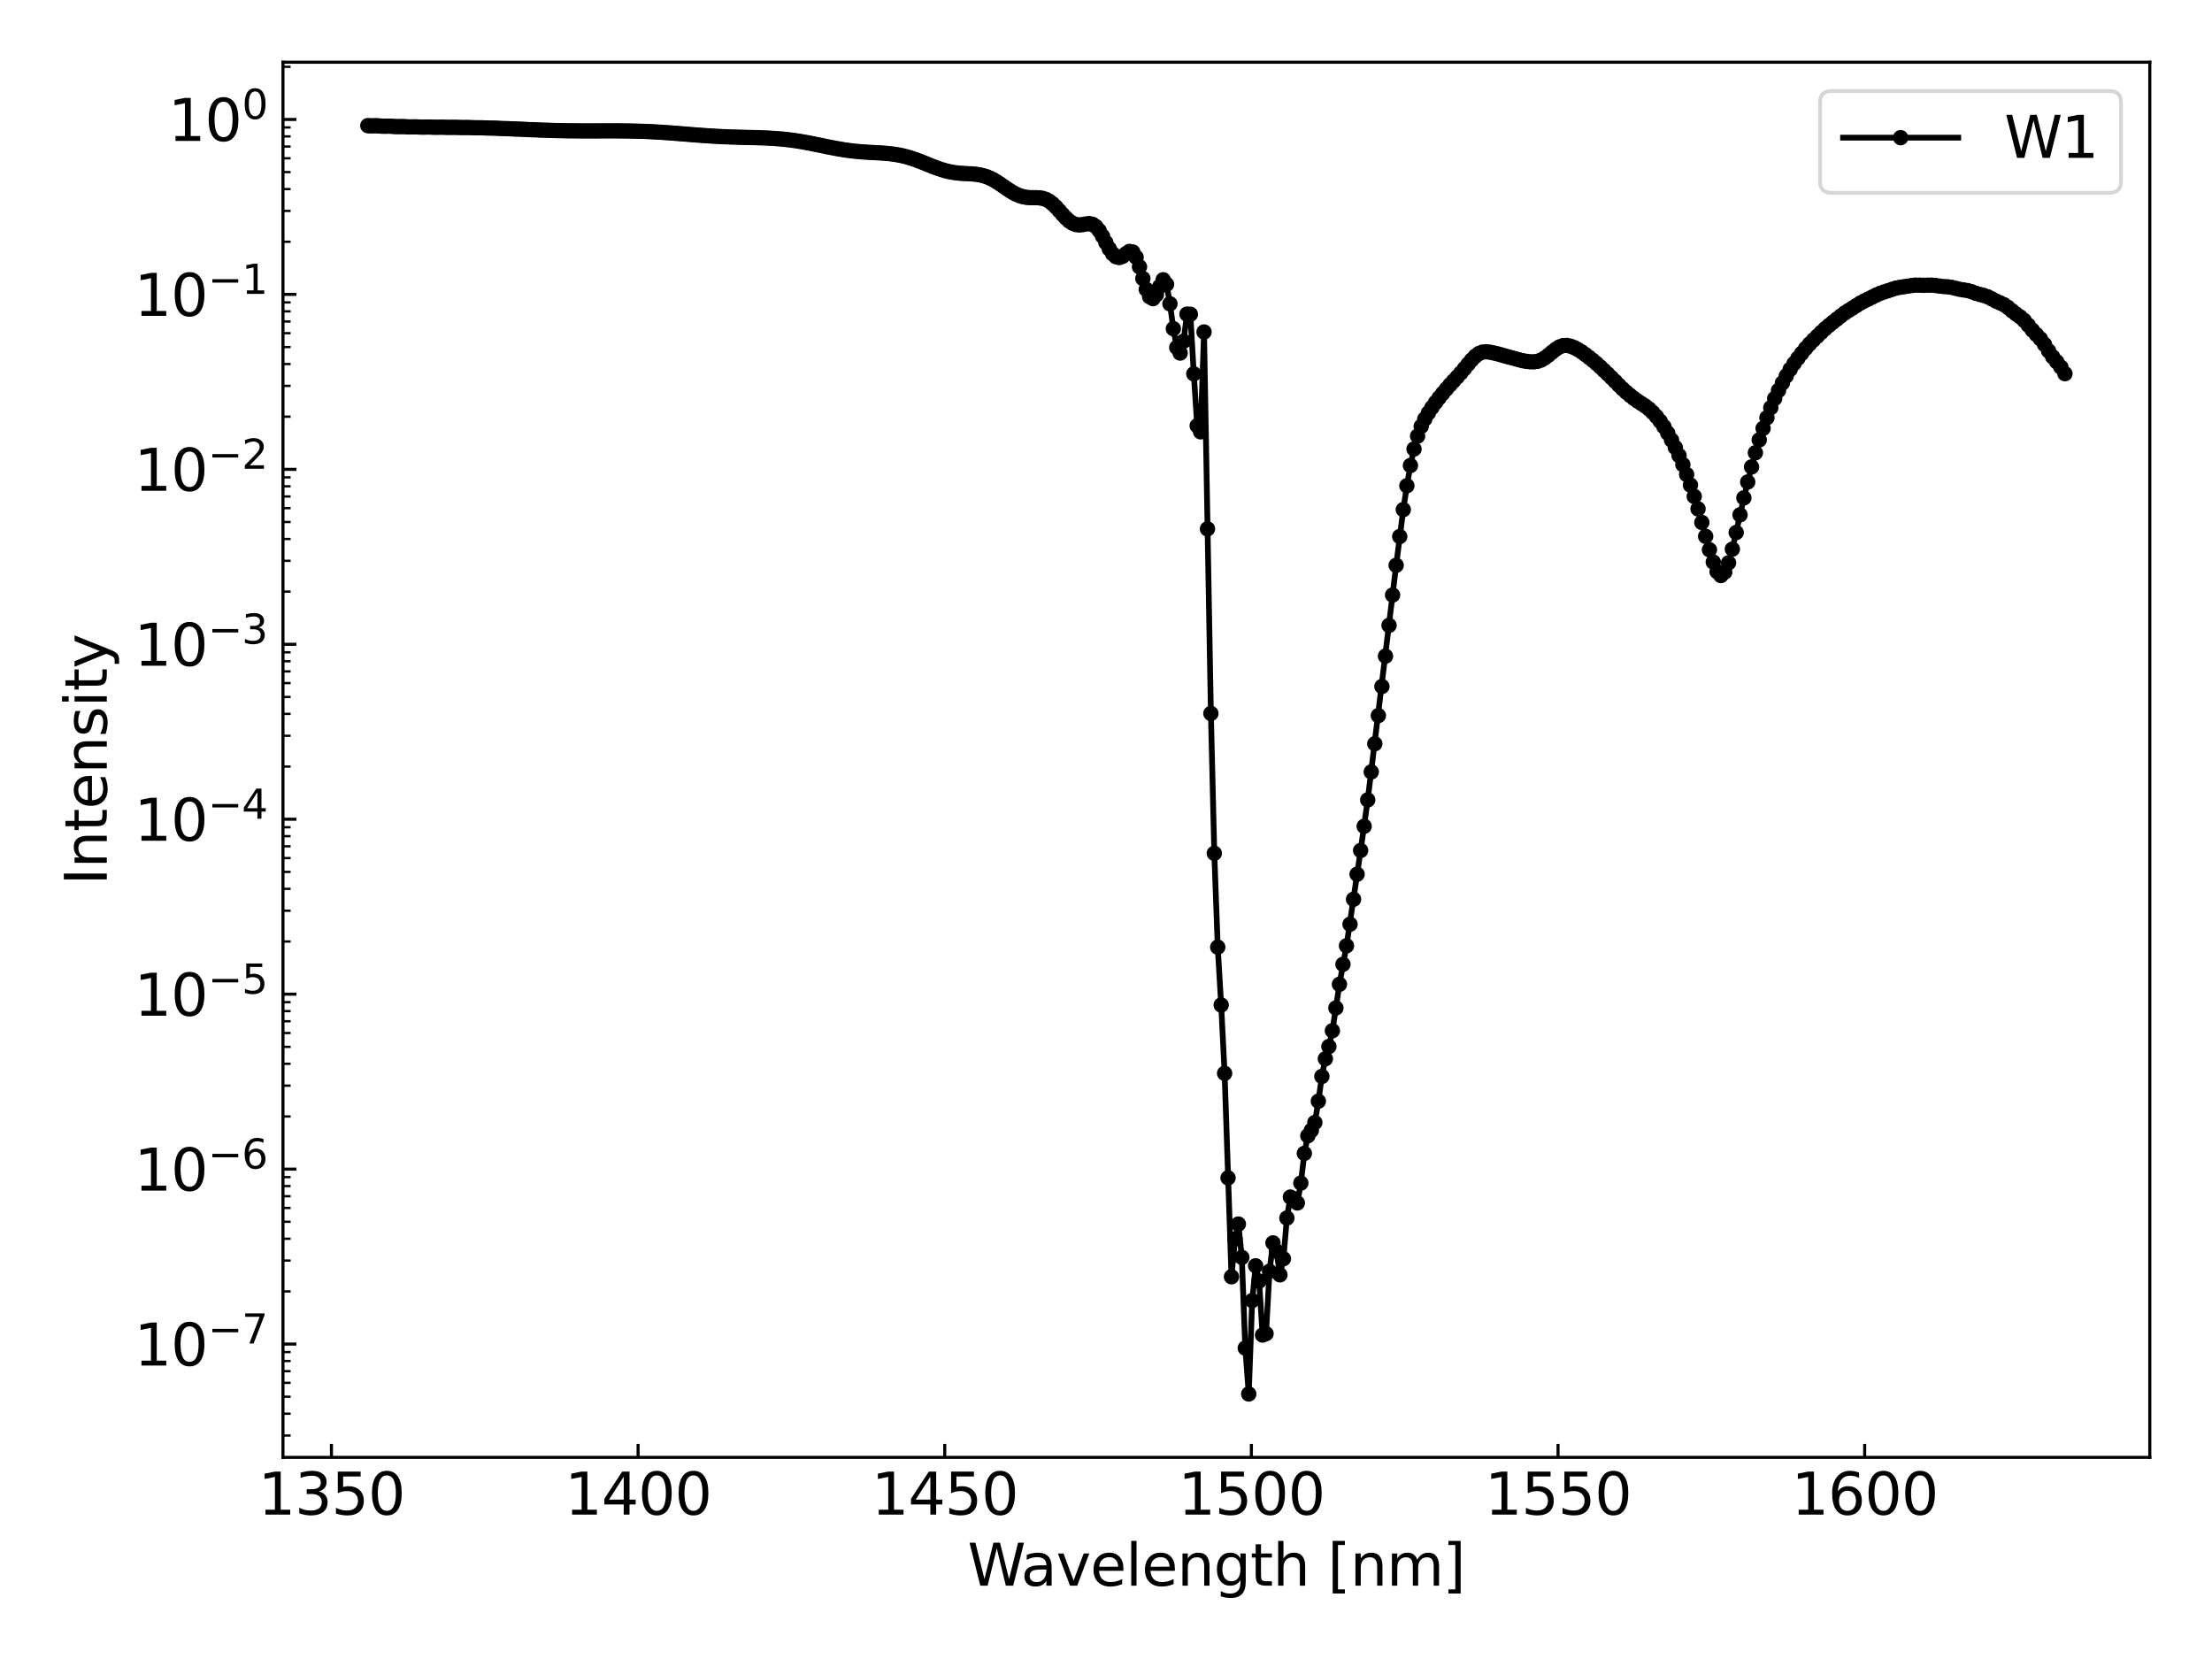 <?xml version="1.0" encoding="utf-8" standalone="no"?>
<!DOCTYPE svg PUBLIC "-//W3C//DTD SVG 1.1//EN"
  "http://www.w3.org/Graphics/SVG/1.1/DTD/svg11.dtd">
<svg xmlns:xlink="http://www.w3.org/1999/xlink" width="576pt" height="432pt" viewBox="0 0 576 432" xmlns="http://www.w3.org/2000/svg" version="1.1">
 <defs>
  <style type="text/css">*{stroke-linejoin: round; stroke-linecap: butt}</style>
 </defs>
 <g id="figure_1">
  <g id="patch_1">
   <path d="M 0 432 
L 576 432 
L 576 0 
L 0 0 
z
" style="fill: #ffffff"/>
  </g>
  <g id="axes_1">
   <g id="patch_2">
    <path d="M 73.684 379.5 
L 559.8 379.5 
L 559.8 16.2 
L 73.684 16.2 
z
" style="fill: #ffffff"/>
   </g>
   <g id="matplotlib.axis_1">
    <g id="xtick_1">
     <g id="line2d_1">
      <defs>
       <path id="m44985a981f" d="M 0 0 
L 0 -3.5 
" style="stroke: #000000; stroke-width: 0.8"/>
      </defs>
      <g>
       <use xlink:href="#m44985a981f" x="86.307" y="379.5" style="stroke: #000000; stroke-width: 0.8"/>
      </g>
     </g>
     <g id="text_1">
      <!-- 1350 -->
      <g transform="translate(67.219 394.398) scale(0.15 -0.15)">
       <defs>
        <path id="DejaVuSans-31" d="M 794 531 
L 1825 531 
L 1825 4091 
L 703 3866 
L 703 4441 
L 1819 4666 
L 2450 4666 
L 2450 531 
L 3481 531 
L 3481 0 
L 794 0 
L 794 531 
z
" transform="scale(0.016)"/>
        <path id="DejaVuSans-33" d="M 2597 2516 
Q 3050 2419 3304 2112 
Q 3559 1806 3559 1356 
Q 3559 666 3084 287 
Q 2609 -91 1734 -91 
Q 1441 -91 1130 -33 
Q 819 25 488 141 
L 488 750 
Q 750 597 1062 519 
Q 1375 441 1716 441 
Q 2309 441 2620 675 
Q 2931 909 2931 1356 
Q 2931 1769 2642 2001 
Q 2353 2234 1838 2234 
L 1294 2234 
L 1294 2753 
L 1863 2753 
Q 2328 2753 2575 2939 
Q 2822 3125 2822 3475 
Q 2822 3834 2567 4026 
Q 2313 4219 1838 4219 
Q 1578 4219 1281 4162 
Q 984 4106 628 3988 
L 628 4550 
Q 988 4650 1302 4700 
Q 1616 4750 1894 4750 
Q 2613 4750 3031 4423 
Q 3450 4097 3450 3541 
Q 3450 3153 3228 2886 
Q 3006 2619 2597 2516 
z
" transform="scale(0.016)"/>
        <path id="DejaVuSans-35" d="M 691 4666 
L 3169 4666 
L 3169 4134 
L 1269 4134 
L 1269 2991 
Q 1406 3038 1543 3061 
Q 1681 3084 1819 3084 
Q 2600 3084 3056 2656 
Q 3513 2228 3513 1497 
Q 3513 744 3044 326 
Q 2575 -91 1722 -91 
Q 1428 -91 1123 -41 
Q 819 9 494 109 
L 494 744 
Q 775 591 1075 516 
Q 1375 441 1709 441 
Q 2250 441 2565 725 
Q 2881 1009 2881 1497 
Q 2881 1984 2565 2268 
Q 2250 2553 1709 2553 
Q 1456 2553 1204 2497 
Q 953 2441 691 2322 
L 691 4666 
z
" transform="scale(0.016)"/>
        <path id="DejaVuSans-30" d="M 2034 4250 
Q 1547 4250 1301 3770 
Q 1056 3291 1056 2328 
Q 1056 1369 1301 889 
Q 1547 409 2034 409 
Q 2525 409 2770 889 
Q 3016 1369 3016 2328 
Q 3016 3291 2770 3770 
Q 2525 4250 2034 4250 
z
M 2034 4750 
Q 2819 4750 3233 4129 
Q 3647 3509 3647 2328 
Q 3647 1150 3233 529 
Q 2819 -91 2034 -91 
Q 1250 -91 836 529 
Q 422 1150 422 2328 
Q 422 3509 836 4129 
Q 1250 4750 2034 4750 
z
" transform="scale(0.016)"/>
       </defs>
       <use xlink:href="#DejaVuSans-31"/>
       <use xlink:href="#DejaVuSans-33" x="63.623"/>
       <use xlink:href="#DejaVuSans-35" x="127.246"/>
       <use xlink:href="#DejaVuSans-30" x="190.869"/>
      </g>
     </g>
    </g>
    <g id="xtick_2">
     <g id="line2d_2">
      <g>
       <use xlink:href="#m44985a981f" x="166.157" y="379.5" style="stroke: #000000; stroke-width: 0.8"/>
      </g>
     </g>
     <g id="text_2">
      <!-- 1400 -->
      <g transform="translate(147.069 394.398) scale(0.15 -0.15)">
       <defs>
        <path id="DejaVuSans-34" d="M 2419 4116 
L 825 1625 
L 2419 1625 
L 2419 4116 
z
M 2253 4666 
L 3047 4666 
L 3047 1625 
L 3713 1625 
L 3713 1100 
L 3047 1100 
L 3047 0 
L 2419 0 
L 2419 1100 
L 313 1100 
L 313 1709 
L 2253 4666 
z
" transform="scale(0.016)"/>
       </defs>
       <use xlink:href="#DejaVuSans-31"/>
       <use xlink:href="#DejaVuSans-34" x="63.623"/>
       <use xlink:href="#DejaVuSans-30" x="127.246"/>
       <use xlink:href="#DejaVuSans-30" x="190.869"/>
      </g>
     </g>
    </g>
    <g id="xtick_3">
     <g id="line2d_3">
      <g>
       <use xlink:href="#m44985a981f" x="246.007" y="379.5" style="stroke: #000000; stroke-width: 0.8"/>
      </g>
     </g>
     <g id="text_3">
      <!-- 1450 -->
      <g transform="translate(226.919 394.398) scale(0.15 -0.15)">
       <use xlink:href="#DejaVuSans-31"/>
       <use xlink:href="#DejaVuSans-34" x="63.623"/>
       <use xlink:href="#DejaVuSans-35" x="127.246"/>
       <use xlink:href="#DejaVuSans-30" x="190.869"/>
      </g>
     </g>
    </g>
    <g id="xtick_4">
     <g id="line2d_4">
      <g>
       <use xlink:href="#m44985a981f" x="325.857" y="379.5" style="stroke: #000000; stroke-width: 0.8"/>
      </g>
     </g>
     <g id="text_4">
      <!-- 1500 -->
      <g transform="translate(306.769 394.398) scale(0.15 -0.15)">
       <use xlink:href="#DejaVuSans-31"/>
       <use xlink:href="#DejaVuSans-35" x="63.623"/>
       <use xlink:href="#DejaVuSans-30" x="127.246"/>
       <use xlink:href="#DejaVuSans-30" x="190.869"/>
      </g>
     </g>
    </g>
    <g id="xtick_5">
     <g id="line2d_5">
      <g>
       <use xlink:href="#m44985a981f" x="405.707" y="379.5" style="stroke: #000000; stroke-width: 0.8"/>
      </g>
     </g>
     <g id="text_5">
      <!-- 1550 -->
      <g transform="translate(386.619 394.398) scale(0.15 -0.15)">
       <use xlink:href="#DejaVuSans-31"/>
       <use xlink:href="#DejaVuSans-35" x="63.623"/>
       <use xlink:href="#DejaVuSans-35" x="127.246"/>
       <use xlink:href="#DejaVuSans-30" x="190.869"/>
      </g>
     </g>
    </g>
    <g id="xtick_6">
     <g id="line2d_6">
      <g>
       <use xlink:href="#m44985a981f" x="485.557" y="379.5" style="stroke: #000000; stroke-width: 0.8"/>
      </g>
     </g>
     <g id="text_6">
      <!-- 1600 -->
      <g transform="translate(466.469 394.398) scale(0.15 -0.15)">
       <defs>
        <path id="DejaVuSans-36" d="M 2113 2584 
Q 1688 2584 1439 2293 
Q 1191 2003 1191 1497 
Q 1191 994 1439 701 
Q 1688 409 2113 409 
Q 2538 409 2786 701 
Q 3034 994 3034 1497 
Q 3034 2003 2786 2293 
Q 2538 2584 2113 2584 
z
M 3366 4563 
L 3366 3988 
Q 3128 4100 2886 4159 
Q 2644 4219 2406 4219 
Q 1781 4219 1451 3797 
Q 1122 3375 1075 2522 
Q 1259 2794 1537 2939 
Q 1816 3084 2150 3084 
Q 2853 3084 3261 2657 
Q 3669 2231 3669 1497 
Q 3669 778 3244 343 
Q 2819 -91 2113 -91 
Q 1303 -91 875 529 
Q 447 1150 447 2328 
Q 447 3434 972 4092 
Q 1497 4750 2381 4750 
Q 2619 4750 2861 4703 
Q 3103 4656 3366 4563 
z
" transform="scale(0.016)"/>
       </defs>
       <use xlink:href="#DejaVuSans-31"/>
       <use xlink:href="#DejaVuSans-36" x="63.623"/>
       <use xlink:href="#DejaVuSans-30" x="127.246"/>
       <use xlink:href="#DejaVuSans-30" x="190.869"/>
      </g>
     </g>
    </g>
    <g id="text_7">
     <!-- Wavelength [nm] -->
     <g transform="translate(251.954 412.915) scale(0.15 -0.15)">
      <defs>
       <path id="DejaVuSans-57" d="M 213 4666 
L 850 4666 
L 1831 722 
L 2809 4666 
L 3519 4666 
L 4500 722 
L 5478 4666 
L 6119 4666 
L 4947 0 
L 4153 0 
L 3169 4050 
L 2175 0 
L 1381 0 
L 213 4666 
z
" transform="scale(0.016)"/>
       <path id="DejaVuSans-61" d="M 2194 1759 
Q 1497 1759 1228 1600 
Q 959 1441 959 1056 
Q 959 750 1161 570 
Q 1363 391 1709 391 
Q 2188 391 2477 730 
Q 2766 1069 2766 1631 
L 2766 1759 
L 2194 1759 
z
M 3341 1997 
L 3341 0 
L 2766 0 
L 2766 531 
Q 2569 213 2275 61 
Q 1981 -91 1556 -91 
Q 1019 -91 701 211 
Q 384 513 384 1019 
Q 384 1609 779 1909 
Q 1175 2209 1959 2209 
L 2766 2209 
L 2766 2266 
Q 2766 2663 2505 2880 
Q 2244 3097 1772 3097 
Q 1472 3097 1187 3025 
Q 903 2953 641 2809 
L 641 3341 
Q 956 3463 1253 3523 
Q 1550 3584 1831 3584 
Q 2591 3584 2966 3190 
Q 3341 2797 3341 1997 
z
" transform="scale(0.016)"/>
       <path id="DejaVuSans-76" d="M 191 3500 
L 800 3500 
L 1894 563 
L 2988 3500 
L 3597 3500 
L 2284 0 
L 1503 0 
L 191 3500 
z
" transform="scale(0.016)"/>
       <path id="DejaVuSans-65" d="M 3597 1894 
L 3597 1613 
L 953 1613 
Q 991 1019 1311 708 
Q 1631 397 2203 397 
Q 2534 397 2845 478 
Q 3156 559 3463 722 
L 3463 178 
Q 3153 47 2828 -22 
Q 2503 -91 2169 -91 
Q 1331 -91 842 396 
Q 353 884 353 1716 
Q 353 2575 817 3079 
Q 1281 3584 2069 3584 
Q 2775 3584 3186 3129 
Q 3597 2675 3597 1894 
z
M 3022 2063 
Q 3016 2534 2758 2815 
Q 2500 3097 2075 3097 
Q 1594 3097 1305 2825 
Q 1016 2553 972 2059 
L 3022 2063 
z
" transform="scale(0.016)"/>
       <path id="DejaVuSans-6c" d="M 603 4863 
L 1178 4863 
L 1178 0 
L 603 0 
L 603 4863 
z
" transform="scale(0.016)"/>
       <path id="DejaVuSans-6e" d="M 3513 2113 
L 3513 0 
L 2938 0 
L 2938 2094 
Q 2938 2591 2744 2837 
Q 2550 3084 2163 3084 
Q 1697 3084 1428 2787 
Q 1159 2491 1159 1978 
L 1159 0 
L 581 0 
L 581 3500 
L 1159 3500 
L 1159 2956 
Q 1366 3272 1645 3428 
Q 1925 3584 2291 3584 
Q 2894 3584 3203 3211 
Q 3513 2838 3513 2113 
z
" transform="scale(0.016)"/>
       <path id="DejaVuSans-67" d="M 2906 1791 
Q 2906 2416 2648 2759 
Q 2391 3103 1925 3103 
Q 1463 3103 1205 2759 
Q 947 2416 947 1791 
Q 947 1169 1205 825 
Q 1463 481 1925 481 
Q 2391 481 2648 825 
Q 2906 1169 2906 1791 
z
M 3481 434 
Q 3481 -459 3084 -895 
Q 2688 -1331 1869 -1331 
Q 1566 -1331 1297 -1286 
Q 1028 -1241 775 -1147 
L 775 -588 
Q 1028 -725 1275 -790 
Q 1522 -856 1778 -856 
Q 2344 -856 2625 -561 
Q 2906 -266 2906 331 
L 2906 616 
Q 2728 306 2450 153 
Q 2172 0 1784 0 
Q 1141 0 747 490 
Q 353 981 353 1791 
Q 353 2603 747 3093 
Q 1141 3584 1784 3584 
Q 2172 3584 2450 3431 
Q 2728 3278 2906 2969 
L 2906 3500 
L 3481 3500 
L 3481 434 
z
" transform="scale(0.016)"/>
       <path id="DejaVuSans-74" d="M 1172 4494 
L 1172 3500 
L 2356 3500 
L 2356 3053 
L 1172 3053 
L 1172 1153 
Q 1172 725 1289 603 
Q 1406 481 1766 481 
L 2356 481 
L 2356 0 
L 1766 0 
Q 1100 0 847 248 
Q 594 497 594 1153 
L 594 3053 
L 172 3053 
L 172 3500 
L 594 3500 
L 594 4494 
L 1172 4494 
z
" transform="scale(0.016)"/>
       <path id="DejaVuSans-68" d="M 3513 2113 
L 3513 0 
L 2938 0 
L 2938 2094 
Q 2938 2591 2744 2837 
Q 2550 3084 2163 3084 
Q 1697 3084 1428 2787 
Q 1159 2491 1159 1978 
L 1159 0 
L 581 0 
L 581 4863 
L 1159 4863 
L 1159 2956 
Q 1366 3272 1645 3428 
Q 1925 3584 2291 3584 
Q 2894 3584 3203 3211 
Q 3513 2838 3513 2113 
z
" transform="scale(0.016)"/>
       <path id="DejaVuSans-20" transform="scale(0.016)"/>
       <path id="DejaVuSans-5b" d="M 550 4863 
L 1875 4863 
L 1875 4416 
L 1125 4416 
L 1125 -397 
L 1875 -397 
L 1875 -844 
L 550 -844 
L 550 4863 
z
" transform="scale(0.016)"/>
       <path id="DejaVuSans-6d" d="M 3328 2828 
Q 3544 3216 3844 3400 
Q 4144 3584 4550 3584 
Q 5097 3584 5394 3201 
Q 5691 2819 5691 2113 
L 5691 0 
L 5113 0 
L 5113 2094 
Q 5113 2597 4934 2840 
Q 4756 3084 4391 3084 
Q 3944 3084 3684 2787 
Q 3425 2491 3425 1978 
L 3425 0 
L 2847 0 
L 2847 2094 
Q 2847 2600 2669 2842 
Q 2491 3084 2119 3084 
Q 1678 3084 1418 2786 
Q 1159 2488 1159 1978 
L 1159 0 
L 581 0 
L 581 3500 
L 1159 3500 
L 1159 2956 
Q 1356 3278 1631 3431 
Q 1906 3584 2284 3584 
Q 2666 3584 2933 3390 
Q 3200 3197 3328 2828 
z
" transform="scale(0.016)"/>
       <path id="DejaVuSans-5d" d="M 1947 4863 
L 1947 -844 
L 622 -844 
L 622 -397 
L 1369 -397 
L 1369 4416 
L 622 4416 
L 622 4863 
L 1947 4863 
z
" transform="scale(0.016)"/>
      </defs>
      <use xlink:href="#DejaVuSans-57"/>
      <use xlink:href="#DejaVuSans-61" x="92.502"/>
      <use xlink:href="#DejaVuSans-76" x="153.781"/>
      <use xlink:href="#DejaVuSans-65" x="212.961"/>
      <use xlink:href="#DejaVuSans-6c" x="274.484"/>
      <use xlink:href="#DejaVuSans-65" x="302.268"/>
      <use xlink:href="#DejaVuSans-6e" x="363.791"/>
      <use xlink:href="#DejaVuSans-67" x="427.17"/>
      <use xlink:href="#DejaVuSans-74" x="490.646"/>
      <use xlink:href="#DejaVuSans-68" x="529.855"/>
      <use xlink:href="#DejaVuSans-20" x="593.234"/>
      <use xlink:href="#DejaVuSans-5b" x="625.021"/>
      <use xlink:href="#DejaVuSans-6e" x="664.035"/>
      <use xlink:href="#DejaVuSans-6d" x="727.414"/>
      <use xlink:href="#DejaVuSans-5d" x="824.826"/>
     </g>
    </g>
   </g>
   <g id="matplotlib.axis_2">
    <g id="ytick_1">
     <g id="line2d_7">
      <defs>
       <path id="m6dc99df327" d="M 0 0 
L 3.5 0 
" style="stroke: #000000; stroke-width: 0.8"/>
      </defs>
      <g>
       <use xlink:href="#m6dc99df327" x="73.684" y="349.992" style="stroke: #000000; stroke-width: 0.8"/>
      </g>
     </g>
     <g id="text_8">
      <!-- $\mathdefault{10^{-7}}$ -->
      <g transform="translate(34.934 355.69) scale(0.15 -0.15)">
       <defs>
        <path id="DejaVuSans-2212" d="M 678 2272 
L 4684 2272 
L 4684 1741 
L 678 1741 
L 678 2272 
z
" transform="scale(0.016)"/>
        <path id="DejaVuSans-37" d="M 525 4666 
L 3525 4666 
L 3525 4397 
L 1831 0 
L 1172 0 
L 2766 4134 
L 525 4134 
L 525 4666 
z
" transform="scale(0.016)"/>
       </defs>
       <use xlink:href="#DejaVuSans-31" transform="translate(0 0.684)"/>
       <use xlink:href="#DejaVuSans-30" transform="translate(63.623 0.684)"/>
       <use xlink:href="#DejaVuSans-2212" transform="translate(128.203 38.966) scale(0.7)"/>
       <use xlink:href="#DejaVuSans-37" transform="translate(186.855 38.966) scale(0.7)"/>
      </g>
     </g>
    </g>
    <g id="ytick_2">
     <g id="line2d_8">
      <g>
       <use xlink:href="#m6dc99df327" x="73.684" y="304.437" style="stroke: #000000; stroke-width: 0.8"/>
      </g>
     </g>
     <g id="text_9">
      <!-- $\mathdefault{10^{-6}}$ -->
      <g transform="translate(34.934 310.135) scale(0.15 -0.15)">
       <use xlink:href="#DejaVuSans-31" transform="translate(0 0.766)"/>
       <use xlink:href="#DejaVuSans-30" transform="translate(63.623 0.766)"/>
       <use xlink:href="#DejaVuSans-2212" transform="translate(128.203 39.047) scale(0.7)"/>
       <use xlink:href="#DejaVuSans-36" transform="translate(186.855 39.047) scale(0.7)"/>
      </g>
     </g>
    </g>
    <g id="ytick_3">
     <g id="line2d_9">
      <g>
       <use xlink:href="#m6dc99df327" x="73.684" y="258.882" style="stroke: #000000; stroke-width: 0.8"/>
      </g>
     </g>
     <g id="text_10">
      <!-- $\mathdefault{10^{-5}}$ -->
      <g transform="translate(34.934 264.58) scale(0.15 -0.15)">
       <use xlink:href="#DejaVuSans-31" transform="translate(0 0.684)"/>
       <use xlink:href="#DejaVuSans-30" transform="translate(63.623 0.684)"/>
       <use xlink:href="#DejaVuSans-2212" transform="translate(128.203 38.966) scale(0.7)"/>
       <use xlink:href="#DejaVuSans-35" transform="translate(186.855 38.966) scale(0.7)"/>
      </g>
     </g>
    </g>
    <g id="ytick_4">
     <g id="line2d_10">
      <g>
       <use xlink:href="#m6dc99df327" x="73.684" y="213.327" style="stroke: #000000; stroke-width: 0.8"/>
      </g>
     </g>
     <g id="text_11">
      <!-- $\mathdefault{10^{-4}}$ -->
      <g transform="translate(34.934 219.026) scale(0.15 -0.15)">
       <use xlink:href="#DejaVuSans-31" transform="translate(0 0.684)"/>
       <use xlink:href="#DejaVuSans-30" transform="translate(63.623 0.684)"/>
       <use xlink:href="#DejaVuSans-2212" transform="translate(128.203 38.966) scale(0.7)"/>
       <use xlink:href="#DejaVuSans-34" transform="translate(186.855 38.966) scale(0.7)"/>
      </g>
     </g>
    </g>
    <g id="ytick_5">
     <g id="line2d_11">
      <g>
       <use xlink:href="#m6dc99df327" x="73.684" y="167.772" style="stroke: #000000; stroke-width: 0.8"/>
      </g>
     </g>
     <g id="text_12">
      <!-- $\mathdefault{10^{-3}}$ -->
      <g transform="translate(34.934 173.471) scale(0.15 -0.15)">
       <use xlink:href="#DejaVuSans-31" transform="translate(0 0.766)"/>
       <use xlink:href="#DejaVuSans-30" transform="translate(63.623 0.766)"/>
       <use xlink:href="#DejaVuSans-2212" transform="translate(128.203 39.047) scale(0.7)"/>
       <use xlink:href="#DejaVuSans-33" transform="translate(186.855 39.047) scale(0.7)"/>
      </g>
     </g>
    </g>
    <g id="ytick_6">
     <g id="line2d_12">
      <g>
       <use xlink:href="#m6dc99df327" x="73.684" y="122.217" style="stroke: #000000; stroke-width: 0.8"/>
      </g>
     </g>
     <g id="text_13">
      <!-- $\mathdefault{10^{-2}}$ -->
      <g transform="translate(34.934 127.916) scale(0.15 -0.15)">
       <defs>
        <path id="DejaVuSans-32" d="M 1228 531 
L 3431 531 
L 3431 0 
L 469 0 
L 469 531 
Q 828 903 1448 1529 
Q 2069 2156 2228 2338 
Q 2531 2678 2651 2914 
Q 2772 3150 2772 3378 
Q 2772 3750 2511 3984 
Q 2250 4219 1831 4219 
Q 1534 4219 1204 4116 
Q 875 4013 500 3803 
L 500 4441 
Q 881 4594 1212 4672 
Q 1544 4750 1819 4750 
Q 2544 4750 2975 4387 
Q 3406 4025 3406 3419 
Q 3406 3131 3298 2873 
Q 3191 2616 2906 2266 
Q 2828 2175 2409 1742 
Q 1991 1309 1228 531 
z
" transform="scale(0.016)"/>
       </defs>
       <use xlink:href="#DejaVuSans-31" transform="translate(0 0.766)"/>
       <use xlink:href="#DejaVuSans-30" transform="translate(63.623 0.766)"/>
       <use xlink:href="#DejaVuSans-2212" transform="translate(128.203 39.047) scale(0.7)"/>
       <use xlink:href="#DejaVuSans-32" transform="translate(186.855 39.047) scale(0.7)"/>
      </g>
     </g>
    </g>
    <g id="ytick_7">
     <g id="line2d_13">
      <g>
       <use xlink:href="#m6dc99df327" x="73.684" y="76.662" style="stroke: #000000; stroke-width: 0.8"/>
      </g>
     </g>
     <g id="text_14">
      <!-- $\mathdefault{10^{-1}}$ -->
      <g transform="translate(34.934 82.361) scale(0.15 -0.15)">
       <use xlink:href="#DejaVuSans-31" transform="translate(0 0.684)"/>
       <use xlink:href="#DejaVuSans-30" transform="translate(63.623 0.684)"/>
       <use xlink:href="#DejaVuSans-2212" transform="translate(128.203 38.966) scale(0.7)"/>
       <use xlink:href="#DejaVuSans-31" transform="translate(186.855 38.966) scale(0.7)"/>
      </g>
     </g>
    </g>
    <g id="ytick_8">
     <g id="line2d_14">
      <g>
       <use xlink:href="#m6dc99df327" x="73.684" y="31.107" style="stroke: #000000; stroke-width: 0.8"/>
      </g>
     </g>
     <g id="text_15">
      <!-- $\mathdefault{10^{0}}$ -->
      <g transform="translate(43.784 36.806) scale(0.15 -0.15)">
       <use xlink:href="#DejaVuSans-31" transform="translate(0 0.766)"/>
       <use xlink:href="#DejaVuSans-30" transform="translate(63.623 0.766)"/>
       <use xlink:href="#DejaVuSans-30" transform="translate(128.203 39.047) scale(0.7)"/>
      </g>
     </g>
    </g>
    <g id="ytick_9">
     <g id="line2d_15">
      <defs>
       <path id="m72fb789a2a" d="M 0 0 
L 2 0 
" style="stroke: #000000; stroke-width: 0.6"/>
      </defs>
      <g>
       <use xlink:href="#m72fb789a2a" x="73.684" y="373.811" style="stroke: #000000; stroke-width: 0.6"/>
      </g>
     </g>
    </g>
    <g id="ytick_10">
     <g id="line2d_16">
      <g>
       <use xlink:href="#m72fb789a2a" x="73.684" y="368.12" style="stroke: #000000; stroke-width: 0.6"/>
      </g>
     </g>
    </g>
    <g id="ytick_11">
     <g id="line2d_17">
      <g>
       <use xlink:href="#m72fb789a2a" x="73.684" y="363.705" style="stroke: #000000; stroke-width: 0.6"/>
      </g>
     </g>
    </g>
    <g id="ytick_12">
     <g id="line2d_18">
      <g>
       <use xlink:href="#m72fb789a2a" x="73.684" y="360.098" style="stroke: #000000; stroke-width: 0.6"/>
      </g>
     </g>
    </g>
    <g id="ytick_13">
     <g id="line2d_19">
      <g>
       <use xlink:href="#m72fb789a2a" x="73.684" y="357.048" style="stroke: #000000; stroke-width: 0.6"/>
      </g>
     </g>
    </g>
    <g id="ytick_14">
     <g id="line2d_20">
      <g>
       <use xlink:href="#m72fb789a2a" x="73.684" y="354.406" style="stroke: #000000; stroke-width: 0.6"/>
      </g>
     </g>
    </g>
    <g id="ytick_15">
     <g id="line2d_21">
      <g>
       <use xlink:href="#m72fb789a2a" x="73.684" y="352.076" style="stroke: #000000; stroke-width: 0.6"/>
      </g>
     </g>
    </g>
    <g id="ytick_16">
     <g id="line2d_22">
      <g>
       <use xlink:href="#m72fb789a2a" x="73.684" y="336.278" style="stroke: #000000; stroke-width: 0.6"/>
      </g>
     </g>
    </g>
    <g id="ytick_17">
     <g id="line2d_23">
      <g>
       <use xlink:href="#m72fb789a2a" x="73.684" y="328.256" style="stroke: #000000; stroke-width: 0.6"/>
      </g>
     </g>
    </g>
    <g id="ytick_18">
     <g id="line2d_24">
      <g>
       <use xlink:href="#m72fb789a2a" x="73.684" y="322.565" style="stroke: #000000; stroke-width: 0.6"/>
      </g>
     </g>
    </g>
    <g id="ytick_19">
     <g id="line2d_25">
      <g>
       <use xlink:href="#m72fb789a2a" x="73.684" y="318.15" style="stroke: #000000; stroke-width: 0.6"/>
      </g>
     </g>
    </g>
    <g id="ytick_20">
     <g id="line2d_26">
      <g>
       <use xlink:href="#m72fb789a2a" x="73.684" y="314.543" style="stroke: #000000; stroke-width: 0.6"/>
      </g>
     </g>
    </g>
    <g id="ytick_21">
     <g id="line2d_27">
      <g>
       <use xlink:href="#m72fb789a2a" x="73.684" y="311.493" style="stroke: #000000; stroke-width: 0.6"/>
      </g>
     </g>
    </g>
    <g id="ytick_22">
     <g id="line2d_28">
      <g>
       <use xlink:href="#m72fb789a2a" x="73.684" y="308.851" style="stroke: #000000; stroke-width: 0.6"/>
      </g>
     </g>
    </g>
    <g id="ytick_23">
     <g id="line2d_29">
      <g>
       <use xlink:href="#m72fb789a2a" x="73.684" y="306.521" style="stroke: #000000; stroke-width: 0.6"/>
      </g>
     </g>
    </g>
    <g id="ytick_24">
     <g id="line2d_30">
      <g>
       <use xlink:href="#m72fb789a2a" x="73.684" y="290.723" style="stroke: #000000; stroke-width: 0.6"/>
      </g>
     </g>
    </g>
    <g id="ytick_25">
     <g id="line2d_31">
      <g>
       <use xlink:href="#m72fb789a2a" x="73.684" y="282.701" style="stroke: #000000; stroke-width: 0.6"/>
      </g>
     </g>
    </g>
    <g id="ytick_26">
     <g id="line2d_32">
      <g>
       <use xlink:href="#m72fb789a2a" x="73.684" y="277.01" style="stroke: #000000; stroke-width: 0.6"/>
      </g>
     </g>
    </g>
    <g id="ytick_27">
     <g id="line2d_33">
      <g>
       <use xlink:href="#m72fb789a2a" x="73.684" y="272.595" style="stroke: #000000; stroke-width: 0.6"/>
      </g>
     </g>
    </g>
    <g id="ytick_28">
     <g id="line2d_34">
      <g>
       <use xlink:href="#m72fb789a2a" x="73.684" y="268.988" style="stroke: #000000; stroke-width: 0.6"/>
      </g>
     </g>
    </g>
    <g id="ytick_29">
     <g id="line2d_35">
      <g>
       <use xlink:href="#m72fb789a2a" x="73.684" y="265.938" style="stroke: #000000; stroke-width: 0.6"/>
      </g>
     </g>
    </g>
    <g id="ytick_30">
     <g id="line2d_36">
      <g>
       <use xlink:href="#m72fb789a2a" x="73.684" y="263.296" style="stroke: #000000; stroke-width: 0.6"/>
      </g>
     </g>
    </g>
    <g id="ytick_31">
     <g id="line2d_37">
      <g>
       <use xlink:href="#m72fb789a2a" x="73.684" y="260.966" style="stroke: #000000; stroke-width: 0.6"/>
      </g>
     </g>
    </g>
    <g id="ytick_32">
     <g id="line2d_38">
      <g>
       <use xlink:href="#m72fb789a2a" x="73.684" y="245.168" style="stroke: #000000; stroke-width: 0.6"/>
      </g>
     </g>
    </g>
    <g id="ytick_33">
     <g id="line2d_39">
      <g>
       <use xlink:href="#m72fb789a2a" x="73.684" y="237.146" style="stroke: #000000; stroke-width: 0.6"/>
      </g>
     </g>
    </g>
    <g id="ytick_34">
     <g id="line2d_40">
      <g>
       <use xlink:href="#m72fb789a2a" x="73.684" y="231.455" style="stroke: #000000; stroke-width: 0.6"/>
      </g>
     </g>
    </g>
    <g id="ytick_35">
     <g id="line2d_41">
      <g>
       <use xlink:href="#m72fb789a2a" x="73.684" y="227.04" style="stroke: #000000; stroke-width: 0.6"/>
      </g>
     </g>
    </g>
    <g id="ytick_36">
     <g id="line2d_42">
      <g>
       <use xlink:href="#m72fb789a2a" x="73.684" y="223.433" style="stroke: #000000; stroke-width: 0.6"/>
      </g>
     </g>
    </g>
    <g id="ytick_37">
     <g id="line2d_43">
      <g>
       <use xlink:href="#m72fb789a2a" x="73.684" y="220.383" style="stroke: #000000; stroke-width: 0.6"/>
      </g>
     </g>
    </g>
    <g id="ytick_38">
     <g id="line2d_44">
      <g>
       <use xlink:href="#m72fb789a2a" x="73.684" y="217.741" style="stroke: #000000; stroke-width: 0.6"/>
      </g>
     </g>
    </g>
    <g id="ytick_39">
     <g id="line2d_45">
      <g>
       <use xlink:href="#m72fb789a2a" x="73.684" y="215.411" style="stroke: #000000; stroke-width: 0.6"/>
      </g>
     </g>
    </g>
    <g id="ytick_40">
     <g id="line2d_46">
      <g>
       <use xlink:href="#m72fb789a2a" x="73.684" y="199.613" style="stroke: #000000; stroke-width: 0.6"/>
      </g>
     </g>
    </g>
    <g id="ytick_41">
     <g id="line2d_47">
      <g>
       <use xlink:href="#m72fb789a2a" x="73.684" y="191.591" style="stroke: #000000; stroke-width: 0.6"/>
      </g>
     </g>
    </g>
    <g id="ytick_42">
     <g id="line2d_48">
      <g>
       <use xlink:href="#m72fb789a2a" x="73.684" y="185.9" style="stroke: #000000; stroke-width: 0.6"/>
      </g>
     </g>
    </g>
    <g id="ytick_43">
     <g id="line2d_49">
      <g>
       <use xlink:href="#m72fb789a2a" x="73.684" y="181.485" style="stroke: #000000; stroke-width: 0.6"/>
      </g>
     </g>
    </g>
    <g id="ytick_44">
     <g id="line2d_50">
      <g>
       <use xlink:href="#m72fb789a2a" x="73.684" y="177.878" style="stroke: #000000; stroke-width: 0.6"/>
      </g>
     </g>
    </g>
    <g id="ytick_45">
     <g id="line2d_51">
      <g>
       <use xlink:href="#m72fb789a2a" x="73.684" y="174.828" style="stroke: #000000; stroke-width: 0.6"/>
      </g>
     </g>
    </g>
    <g id="ytick_46">
     <g id="line2d_52">
      <g>
       <use xlink:href="#m72fb789a2a" x="73.684" y="172.186" style="stroke: #000000; stroke-width: 0.6"/>
      </g>
     </g>
    </g>
    <g id="ytick_47">
     <g id="line2d_53">
      <g>
       <use xlink:href="#m72fb789a2a" x="73.684" y="169.856" style="stroke: #000000; stroke-width: 0.6"/>
      </g>
     </g>
    </g>
    <g id="ytick_48">
     <g id="line2d_54">
      <g>
       <use xlink:href="#m72fb789a2a" x="73.684" y="154.058" style="stroke: #000000; stroke-width: 0.6"/>
      </g>
     </g>
    </g>
    <g id="ytick_49">
     <g id="line2d_55">
      <g>
       <use xlink:href="#m72fb789a2a" x="73.684" y="146.036" style="stroke: #000000; stroke-width: 0.6"/>
      </g>
     </g>
    </g>
    <g id="ytick_50">
     <g id="line2d_56">
      <g>
       <use xlink:href="#m72fb789a2a" x="73.684" y="140.345" style="stroke: #000000; stroke-width: 0.6"/>
      </g>
     </g>
    </g>
    <g id="ytick_51">
     <g id="line2d_57">
      <g>
       <use xlink:href="#m72fb789a2a" x="73.684" y="135.93" style="stroke: #000000; stroke-width: 0.6"/>
      </g>
     </g>
    </g>
    <g id="ytick_52">
     <g id="line2d_58">
      <g>
       <use xlink:href="#m72fb789a2a" x="73.684" y="132.323" style="stroke: #000000; stroke-width: 0.6"/>
      </g>
     </g>
    </g>
    <g id="ytick_53">
     <g id="line2d_59">
      <g>
       <use xlink:href="#m72fb789a2a" x="73.684" y="129.273" style="stroke: #000000; stroke-width: 0.6"/>
      </g>
     </g>
    </g>
    <g id="ytick_54">
     <g id="line2d_60">
      <g>
       <use xlink:href="#m72fb789a2a" x="73.684" y="126.631" style="stroke: #000000; stroke-width: 0.6"/>
      </g>
     </g>
    </g>
    <g id="ytick_55">
     <g id="line2d_61">
      <g>
       <use xlink:href="#m72fb789a2a" x="73.684" y="124.301" style="stroke: #000000; stroke-width: 0.6"/>
      </g>
     </g>
    </g>
    <g id="ytick_56">
     <g id="line2d_62">
      <g>
       <use xlink:href="#m72fb789a2a" x="73.684" y="108.503" style="stroke: #000000; stroke-width: 0.6"/>
      </g>
     </g>
    </g>
    <g id="ytick_57">
     <g id="line2d_63">
      <g>
       <use xlink:href="#m72fb789a2a" x="73.684" y="100.482" style="stroke: #000000; stroke-width: 0.6"/>
      </g>
     </g>
    </g>
    <g id="ytick_58">
     <g id="line2d_64">
      <g>
       <use xlink:href="#m72fb789a2a" x="73.684" y="94.79" style="stroke: #000000; stroke-width: 0.6"/>
      </g>
     </g>
    </g>
    <g id="ytick_59">
     <g id="line2d_65">
      <g>
       <use xlink:href="#m72fb789a2a" x="73.684" y="90.375" style="stroke: #000000; stroke-width: 0.6"/>
      </g>
     </g>
    </g>
    <g id="ytick_60">
     <g id="line2d_66">
      <g>
       <use xlink:href="#m72fb789a2a" x="73.684" y="86.768" style="stroke: #000000; stroke-width: 0.6"/>
      </g>
     </g>
    </g>
    <g id="ytick_61">
     <g id="line2d_67">
      <g>
       <use xlink:href="#m72fb789a2a" x="73.684" y="83.718" style="stroke: #000000; stroke-width: 0.6"/>
      </g>
     </g>
    </g>
    <g id="ytick_62">
     <g id="line2d_68">
      <g>
       <use xlink:href="#m72fb789a2a" x="73.684" y="81.077" style="stroke: #000000; stroke-width: 0.6"/>
      </g>
     </g>
    </g>
    <g id="ytick_63">
     <g id="line2d_69">
      <g>
       <use xlink:href="#m72fb789a2a" x="73.684" y="78.746" style="stroke: #000000; stroke-width: 0.6"/>
      </g>
     </g>
    </g>
    <g id="ytick_64">
     <g id="line2d_70">
      <g>
       <use xlink:href="#m72fb789a2a" x="73.684" y="62.948" style="stroke: #000000; stroke-width: 0.6"/>
      </g>
     </g>
    </g>
    <g id="ytick_65">
     <g id="line2d_71">
      <g>
       <use xlink:href="#m72fb789a2a" x="73.684" y="54.927" style="stroke: #000000; stroke-width: 0.6"/>
      </g>
     </g>
    </g>
    <g id="ytick_66">
     <g id="line2d_72">
      <g>
       <use xlink:href="#m72fb789a2a" x="73.684" y="49.235" style="stroke: #000000; stroke-width: 0.6"/>
      </g>
     </g>
    </g>
    <g id="ytick_67">
     <g id="line2d_73">
      <g>
       <use xlink:href="#m72fb789a2a" x="73.684" y="44.82" style="stroke: #000000; stroke-width: 0.6"/>
      </g>
     </g>
    </g>
    <g id="ytick_68">
     <g id="line2d_74">
      <g>
       <use xlink:href="#m72fb789a2a" x="73.684" y="41.213" style="stroke: #000000; stroke-width: 0.6"/>
      </g>
     </g>
    </g>
    <g id="ytick_69">
     <g id="line2d_75">
      <g>
       <use xlink:href="#m72fb789a2a" x="73.684" y="38.163" style="stroke: #000000; stroke-width: 0.6"/>
      </g>
     </g>
    </g>
    <g id="ytick_70">
     <g id="line2d_76">
      <g>
       <use xlink:href="#m72fb789a2a" x="73.684" y="35.522" style="stroke: #000000; stroke-width: 0.6"/>
      </g>
     </g>
    </g>
    <g id="ytick_71">
     <g id="line2d_77">
      <g>
       <use xlink:href="#m72fb789a2a" x="73.684" y="33.191" style="stroke: #000000; stroke-width: 0.6"/>
      </g>
     </g>
    </g>
    <g id="ytick_72">
     <g id="line2d_78">
      <g>
       <use xlink:href="#m72fb789a2a" x="73.684" y="17.393" style="stroke: #000000; stroke-width: 0.6"/>
      </g>
     </g>
    </g>
    <g id="text_16">
     <!-- Intensity -->
     <g transform="translate(27.815 230.494) rotate(-90) scale(0.15 -0.15)">
      <defs>
       <path id="DejaVuSans-49" d="M 628 4666 
L 1259 4666 
L 1259 0 
L 628 0 
L 628 4666 
z
" transform="scale(0.016)"/>
       <path id="DejaVuSans-73" d="M 2834 3397 
L 2834 2853 
Q 2591 2978 2328 3040 
Q 2066 3103 1784 3103 
Q 1356 3103 1142 2972 
Q 928 2841 928 2578 
Q 928 2378 1081 2264 
Q 1234 2150 1697 2047 
L 1894 2003 
Q 2506 1872 2764 1633 
Q 3022 1394 3022 966 
Q 3022 478 2636 193 
Q 2250 -91 1575 -91 
Q 1294 -91 989 -36 
Q 684 19 347 128 
L 347 722 
Q 666 556 975 473 
Q 1284 391 1588 391 
Q 1994 391 2212 530 
Q 2431 669 2431 922 
Q 2431 1156 2273 1281 
Q 2116 1406 1581 1522 
L 1381 1569 
Q 847 1681 609 1914 
Q 372 2147 372 2553 
Q 372 3047 722 3315 
Q 1072 3584 1716 3584 
Q 2034 3584 2315 3537 
Q 2597 3491 2834 3397 
z
" transform="scale(0.016)"/>
       <path id="DejaVuSans-69" d="M 603 3500 
L 1178 3500 
L 1178 0 
L 603 0 
L 603 3500 
z
M 603 4863 
L 1178 4863 
L 1178 4134 
L 603 4134 
L 603 4863 
z
" transform="scale(0.016)"/>
       <path id="DejaVuSans-79" d="M 2059 -325 
Q 1816 -950 1584 -1140 
Q 1353 -1331 966 -1331 
L 506 -1331 
L 506 -850 
L 844 -850 
Q 1081 -850 1212 -737 
Q 1344 -625 1503 -206 
L 1606 56 
L 191 3500 
L 800 3500 
L 1894 763 
L 2988 3500 
L 3597 3500 
L 2059 -325 
z
" transform="scale(0.016)"/>
      </defs>
      <use xlink:href="#DejaVuSans-49"/>
      <use xlink:href="#DejaVuSans-6e" x="29.492"/>
      <use xlink:href="#DejaVuSans-74" x="92.871"/>
      <use xlink:href="#DejaVuSans-65" x="132.08"/>
      <use xlink:href="#DejaVuSans-6e" x="193.604"/>
      <use xlink:href="#DejaVuSans-73" x="256.982"/>
      <use xlink:href="#DejaVuSans-69" x="309.082"/>
      <use xlink:href="#DejaVuSans-74" x="336.865"/>
      <use xlink:href="#DejaVuSans-79" x="376.074"/>
     </g>
    </g>
   </g>
   <g id="line2d_79">
    <path d="M 537.704 97.304 
L 536.638 95.598 
L 533.445 91.372 
L 532.383 89.693 
L 531.321 88.251 
L 528.142 84.658 
L 527.084 83.438 
L 526.026 82.508 
L 523.915 80.924 
L 522.86 80.047 
L 521.806 79.337 
L 516.55 76.93 
L 514.453 76.352 
L 512.36 75.667 
L 509.227 75.075 
L 507.142 74.684 
L 505.061 74.502 
L 502.983 74.248 
L 497.802 74.349 
L 493.673 75.033 
L 489.557 76.398 
L 486.479 77.879 
L 484.431 78.927 
L 480.344 81.525 
L 477.288 83.918 
L 475.255 85.604 
L 471.198 89.573 
L 469.174 91.99 
L 467.154 94.665 
L 465.136 97.898 
L 463.122 101.663 
L 462.117 103.783 
L 460.107 108.774 
L 458.101 114.552 
L 456.098 121.587 
L 454.099 129.646 
L 451.105 142.995 
L 450.109 146.558 
L 449.113 148.995 
L 448.118 149.868 
L 447.124 148.856 
L 446.131 146.367 
L 444.147 139.673 
L 442.166 132.514 
L 440.189 126.322 
L 438.214 120.975 
L 436.243 116.52 
L 434.274 112.765 
L 433.291 111.117 
L 432.309 109.69 
L 430.347 107.385 
L 429.367 106.461 
L 427.409 105.07 
L 425.454 103.739 
L 423.503 102.146 
L 421.555 100.303 
L 417.667 96.449 
L 414.759 93.837 
L 411.858 91.634 
L 409.927 90.527 
L 408.963 90.152 
L 408 89.949 
L 407.038 89.995 
L 406.076 90.339 
L 405.115 90.943 
L 402.236 93.223 
L 401.278 93.772 
L 400.321 94.099 
L 399.364 94.222 
L 397.453 94.098 
L 395.545 93.682 
L 387.943 91.7 
L 386.996 91.6 
L 386.05 91.685 
L 385.104 92.061 
L 384.159 92.762 
L 382.272 94.839 
L 379.446 98.186 
L 376.627 101.309 
L 373.814 104.809 
L 371.942 107.533 
L 371.008 109.114 
L 370.074 111.034 
L 369.14 113.56 
L 368.208 116.918 
L 367.276 121.216 
L 366.345 126.487 
L 365.414 132.705 
L 363.556 147.203 
L 356.149 208.298 
L 354.304 221.463 
L 350.623 246.287 
L 348.787 256.311 
L 346.954 268.401 
L 346.038 272.515 
L 345.123 275.703 
L 344.209 280.297 
L 343.295 286.753 
L 342.382 292.303 
L 341.47 294.35 
L 340.558 295.752 
L 339.647 300.336 
L 338.737 308.071 
L 337.828 313.245 
L 336.919 312.148 
L 336.011 311.714 
L 335.104 317.171 
L 334.197 327.768 
L 333.291 331.963 
L 332.385 325.796 
L 331.481 323.646 
L 330.577 331.034 
L 329.673 347.282 
L 328.771 347.646 
L 327.869 333.596 
L 326.967 329.609 
L 326.067 338.663 
L 325.167 362.986 
L 324.268 351.042 
L 323.369 327.414 
L 322.471 318.74 
L 321.574 322.675 
L 320.677 332.469 
L 318.886 279.495 
L 317.992 261.707 
L 317.098 246.641 
L 316.205 222.202 
L 315.312 185.782 
L 313.529 86.447 
L 312.638 112.448 
L 311.749 110.864 
L 310.859 97.346 
L 309.971 81.833 
L 309.083 81.802 
L 308.196 88.861 
L 307.309 91.929 
L 306.423 90.485 
L 305.538 85.59 
L 304.653 79.107 
L 303.77 74.037 
L 302.886 72.848 
L 302.004 74.599 
L 301.122 76.731 
L 300.24 77.761 
L 299.36 77.257 
L 298.48 75.351 
L 295.844 66.98 
L 294.966 65.621 
L 294.09 65.473 
L 292.338 66.737 
L 291.463 67.065 
L 290.589 66.85 
L 289.716 66.062 
L 288.843 64.775 
L 286.228 60.062 
L 285.358 59 
L 284.488 58.404 
L 283.619 58.232 
L 281.016 58.574 
L 280.15 58.468 
L 279.284 58.13 
L 278.419 57.55 
L 276.691 55.831 
L 274.965 53.909 
L 274.103 53.07 
L 273.242 52.402 
L 272.381 51.934 
L 271.521 51.654 
L 269.803 51.475 
L 267.23 51.384 
L 265.518 50.963 
L 263.809 50.163 
L 261.249 48.482 
L 258.695 46.835 
L 256.996 46.049 
L 255.299 45.562 
L 253.604 45.331 
L 248.536 44.941 
L 246.01 44.405 
L 243.489 43.567 
L 236.794 41.044 
L 234.294 40.421 
L 231.799 40.038 
L 228.48 39.78 
L 222.696 39.382 
L 218.582 38.808 
L 212.847 37.68 
L 207.955 36.763 
L 203.893 36.238 
L 199.847 35.951 
L 191.796 35.714 
L 185.397 35.429 
L 177.448 34.833 
L 167.984 34.224 
L 162.5 34.095 
L 139.297 33.797 
L 118.073 33.157 
L 113.578 33.145 
L 95.78 32.714 
L 95.78 32.714 
" clip-path="url(#pa6a94debb3)" style="fill: none; stroke: #000000; stroke-width: 1.5; stroke-linecap: square"/>
    <defs>
     <path id="me26a843861" d="M 0 1.5 
C 0.398 1.5 0.779 1.342 1.061 1.061 
C 1.342 0.779 1.5 0.398 1.5 0 
C 1.5 -0.398 1.342 -0.779 1.061 -1.061 
C 0.779 -1.342 0.398 -1.5 0 -1.5 
C -0.398 -1.5 -0.779 -1.342 -1.061 -1.061 
C -1.342 -0.779 -1.5 -0.398 -1.5 0 
C -1.5 0.398 -1.342 0.779 -1.061 1.061 
C -0.779 1.342 -0.398 1.5 0 1.5 
z
" style="stroke: #000000"/>
    </defs>
    <g clip-path="url(#pa6a94debb3)">
     <use xlink:href="#me26a843861" x="537.704" y="97.304" style="stroke: #000000"/>
     <use xlink:href="#me26a843861" x="536.638" y="95.598" style="stroke: #000000"/>
     <use xlink:href="#me26a843861" x="535.573" y="94.219" style="stroke: #000000"/>
     <use xlink:href="#me26a843861" x="534.509" y="92.921" style="stroke: #000000"/>
     <use xlink:href="#me26a843861" x="533.445" y="91.372" style="stroke: #000000"/>
     <use xlink:href="#me26a843861" x="532.383" y="89.693" style="stroke: #000000"/>
     <use xlink:href="#me26a843861" x="531.321" y="88.251" style="stroke: #000000"/>
     <use xlink:href="#me26a843861" x="530.261" y="87.102" style="stroke: #000000"/>
     <use xlink:href="#me26a843861" x="529.201" y="85.954" style="stroke: #000000"/>
     <use xlink:href="#me26a843861" x="528.142" y="84.658" style="stroke: #000000"/>
     <use xlink:href="#me26a843861" x="527.084" y="83.438" style="stroke: #000000"/>
     <use xlink:href="#me26a843861" x="526.026" y="82.508" style="stroke: #000000"/>
     <use xlink:href="#me26a843861" x="524.97" y="81.75" style="stroke: #000000"/>
     <use xlink:href="#me26a843861" x="523.915" y="80.924" style="stroke: #000000"/>
     <use xlink:href="#me26a843861" x="522.86" y="80.047" style="stroke: #000000"/>
     <use xlink:href="#me26a843861" x="521.806" y="79.337" style="stroke: #000000"/>
     <use xlink:href="#me26a843861" x="520.753" y="78.844" style="stroke: #000000"/>
     <use xlink:href="#me26a843861" x="519.701" y="78.379" style="stroke: #000000"/>
     <use xlink:href="#me26a843861" x="518.65" y="77.819" style="stroke: #000000"/>
     <use xlink:href="#me26a843861" x="517.599" y="77.288" style="stroke: #000000"/>
     <use xlink:href="#me26a843861" x="516.55" y="76.93" style="stroke: #000000"/>
     <use xlink:href="#me26a843861" x="515.501" y="76.673" style="stroke: #000000"/>
     <use xlink:href="#me26a843861" x="514.453" y="76.352" style="stroke: #000000"/>
     <use xlink:href="#me26a843861" x="513.406" y="75.967" style="stroke: #000000"/>
     <use xlink:href="#me26a843861" x="512.36" y="75.667" style="stroke: #000000"/>
     <use xlink:href="#me26a843861" x="511.315" y="75.496" style="stroke: #000000"/>
     <use xlink:href="#me26a843861" x="510.27" y="75.328" style="stroke: #000000"/>
     <use xlink:href="#me26a843861" x="509.227" y="75.075" style="stroke: #000000"/>
     <use xlink:href="#me26a843861" x="508.184" y="74.823" style="stroke: #000000"/>
     <use xlink:href="#me26a843861" x="507.142" y="74.684" style="stroke: #000000"/>
     <use xlink:href="#me26a843861" x="506.101" y="74.616" style="stroke: #000000"/>
     <use xlink:href="#me26a843861" x="505.061" y="74.502" style="stroke: #000000"/>
     <use xlink:href="#me26a843861" x="504.021" y="74.341" style="stroke: #000000"/>
     <use xlink:href="#me26a843861" x="502.983" y="74.248" style="stroke: #000000"/>
     <use xlink:href="#me26a843861" x="501.945" y="74.26" style="stroke: #000000"/>
     <use xlink:href="#me26a843861" x="500.908" y="74.286" style="stroke: #000000"/>
     <use xlink:href="#me26a843861" x="499.872" y="74.261" style="stroke: #000000"/>
     <use xlink:href="#me26a843861" x="498.837" y="74.253" style="stroke: #000000"/>
     <use xlink:href="#me26a843861" x="497.802" y="74.349" style="stroke: #000000"/>
     <use xlink:href="#me26a843861" x="496.769" y="74.519" style="stroke: #000000"/>
     <use xlink:href="#me26a843861" x="495.736" y="74.674" style="stroke: #000000"/>
     <use xlink:href="#me26a843861" x="494.704" y="74.816" style="stroke: #000000"/>
     <use xlink:href="#me26a843861" x="493.673" y="75.033" style="stroke: #000000"/>
     <use xlink:href="#me26a843861" x="492.643" y="75.355" style="stroke: #000000"/>
     <use xlink:href="#me26a843861" x="491.614" y="75.708" style="stroke: #000000"/>
     <use xlink:href="#me26a843861" x="490.585" y="76.038" style="stroke: #000000"/>
     <use xlink:href="#me26a843861" x="489.557" y="76.398" style="stroke: #000000"/>
     <use xlink:href="#me26a843861" x="488.53" y="76.853" style="stroke: #000000"/>
     <use xlink:href="#me26a843861" x="487.504" y="77.373" style="stroke: #000000"/>
     <use xlink:href="#me26a843861" x="486.479" y="77.879" style="stroke: #000000"/>
     <use xlink:href="#me26a843861" x="485.454" y="78.372" style="stroke: #000000"/>
     <use xlink:href="#me26a843861" x="484.431" y="78.927" style="stroke: #000000"/>
     <use xlink:href="#me26a843861" x="483.408" y="79.564" style="stroke: #000000"/>
     <use xlink:href="#me26a843861" x="482.386" y="80.222" style="stroke: #000000"/>
     <use xlink:href="#me26a843861" x="481.365" y="80.859" style="stroke: #000000"/>
     <use xlink:href="#me26a843861" x="480.344" y="81.525" style="stroke: #000000"/>
     <use xlink:href="#me26a843861" x="479.325" y="82.283" style="stroke: #000000"/>
     <use xlink:href="#me26a843861" x="478.306" y="83.104" style="stroke: #000000"/>
     <use xlink:href="#me26a843861" x="477.288" y="83.918" style="stroke: #000000"/>
     <use xlink:href="#me26a843861" x="476.271" y="84.728" style="stroke: #000000"/>
     <use xlink:href="#me26a843861" x="475.255" y="85.604" style="stroke: #000000"/>
     <use xlink:href="#me26a843861" x="474.239" y="86.564" style="stroke: #000000"/>
     <use xlink:href="#me26a843861" x="473.225" y="87.552" style="stroke: #000000"/>
     <use xlink:href="#me26a843861" x="472.211" y="88.535" style="stroke: #000000"/>
     <use xlink:href="#me26a843861" x="471.198" y="89.573" style="stroke: #000000"/>
     <use xlink:href="#me26a843861" x="470.186" y="90.732" style="stroke: #000000"/>
     <use xlink:href="#me26a843861" x="469.174" y="91.99" style="stroke: #000000"/>
     <use xlink:href="#me26a843861" x="468.163" y="93.293" style="stroke: #000000"/>
     <use xlink:href="#me26a843861" x="467.154" y="94.665" style="stroke: #000000"/>
     <use xlink:href="#me26a843861" x="466.145" y="96.191" style="stroke: #000000"/>
     <use xlink:href="#me26a843861" x="465.136" y="97.898" style="stroke: #000000"/>
     <use xlink:href="#me26a843861" x="464.129" y="99.729" style="stroke: #000000"/>
     <use xlink:href="#me26a843861" x="463.122" y="101.663" style="stroke: #000000"/>
     <use xlink:href="#me26a843861" x="462.117" y="103.783" style="stroke: #000000"/>
     <use xlink:href="#me26a843861" x="461.111" y="106.165" style="stroke: #000000"/>
     <use xlink:href="#me26a843861" x="460.107" y="108.774" style="stroke: #000000"/>
     <use xlink:href="#me26a843861" x="459.104" y="111.55" style="stroke: #000000"/>
     <use xlink:href="#me26a843861" x="458.101" y="114.552" style="stroke: #000000"/>
     <use xlink:href="#me26a843861" x="457.099" y="117.897" style="stroke: #000000"/>
     <use xlink:href="#me26a843861" x="456.098" y="121.587" style="stroke: #000000"/>
     <use xlink:href="#me26a843861" x="455.098" y="125.512" style="stroke: #000000"/>
     <use xlink:href="#me26a843861" x="454.099" y="129.646" style="stroke: #000000"/>
     <use xlink:href="#me26a843861" x="453.1" y="134.066" style="stroke: #000000"/>
     <use xlink:href="#me26a843861" x="452.102" y="138.664" style="stroke: #000000"/>
     <use xlink:href="#me26a843861" x="451.105" y="142.995" style="stroke: #000000"/>
     <use xlink:href="#me26a843861" x="450.109" y="146.558" style="stroke: #000000"/>
     <use xlink:href="#me26a843861" x="449.113" y="148.995" style="stroke: #000000"/>
     <use xlink:href="#me26a843861" x="448.118" y="149.868" style="stroke: #000000"/>
     <use xlink:href="#me26a843861" x="447.124" y="148.856" style="stroke: #000000"/>
     <use xlink:href="#me26a843861" x="446.131" y="146.367" style="stroke: #000000"/>
     <use xlink:href="#me26a843861" x="445.139" y="143.166" style="stroke: #000000"/>
     <use xlink:href="#me26a843861" x="444.147" y="139.673" style="stroke: #000000"/>
     <use xlink:href="#me26a843861" x="443.156" y="136.048" style="stroke: #000000"/>
     <use xlink:href="#me26a843861" x="442.166" y="132.514" style="stroke: #000000"/>
     <use xlink:href="#me26a843861" x="441.177" y="129.27" style="stroke: #000000"/>
     <use xlink:href="#me26a843861" x="440.189" y="126.322" style="stroke: #000000"/>
     <use xlink:href="#me26a843861" x="439.201" y="123.562" style="stroke: #000000"/>
     <use xlink:href="#me26a843861" x="438.214" y="120.975" style="stroke: #000000"/>
     <use xlink:href="#me26a843861" x="437.228" y="118.625" style="stroke: #000000"/>
     <use xlink:href="#me26a843861" x="436.243" y="116.52" style="stroke: #000000"/>
     <use xlink:href="#me26a843861" x="435.258" y="114.581" style="stroke: #000000"/>
     <use xlink:href="#me26a843861" x="434.274" y="112.765" style="stroke: #000000"/>
     <use xlink:href="#me26a843861" x="433.291" y="111.117" style="stroke: #000000"/>
     <use xlink:href="#me26a843861" x="432.309" y="109.69" style="stroke: #000000"/>
     <use xlink:href="#me26a843861" x="431.327" y="108.461" style="stroke: #000000"/>
     <use xlink:href="#me26a843861" x="430.347" y="107.385" style="stroke: #000000"/>
     <use xlink:href="#me26a843861" x="429.367" y="106.461" style="stroke: #000000"/>
     <use xlink:href="#me26a843861" x="428.387" y="105.707" style="stroke: #000000"/>
     <use xlink:href="#me26a843861" x="427.409" y="105.07" style="stroke: #000000"/>
     <use xlink:href="#me26a843861" x="426.431" y="104.44" style="stroke: #000000"/>
     <use xlink:href="#me26a843861" x="425.454" y="103.739" style="stroke: #000000"/>
     <use xlink:href="#me26a843861" x="424.478" y="102.968" style="stroke: #000000"/>
     <use xlink:href="#me26a843861" x="423.503" y="102.146" style="stroke: #000000"/>
     <use xlink:href="#me26a843861" x="422.528" y="101.262" style="stroke: #000000"/>
     <use xlink:href="#me26a843861" x="421.555" y="100.303" style="stroke: #000000"/>
     <use xlink:href="#me26a843861" x="420.581" y="99.305" style="stroke: #000000"/>
     <use xlink:href="#me26a843861" x="419.609" y="98.325" style="stroke: #000000"/>
     <use xlink:href="#me26a843861" x="418.638" y="97.38" style="stroke: #000000"/>
     <use xlink:href="#me26a843861" x="417.667" y="96.449" style="stroke: #000000"/>
     <use xlink:href="#me26a843861" x="416.697" y="95.529" style="stroke: #000000"/>
     <use xlink:href="#me26a843861" x="415.727" y="94.651" style="stroke: #000000"/>
     <use xlink:href="#me26a843861" x="414.759" y="93.837" style="stroke: #000000"/>
     <use xlink:href="#me26a843861" x="413.791" y="93.07" style="stroke: #000000"/>
     <use xlink:href="#me26a843861" x="412.824" y="92.329" style="stroke: #000000"/>
     <use xlink:href="#me26a843861" x="411.858" y="91.634" style="stroke: #000000"/>
     <use xlink:href="#me26a843861" x="410.892" y="91.026" style="stroke: #000000"/>
     <use xlink:href="#me26a843861" x="409.927" y="90.527" style="stroke: #000000"/>
     <use xlink:href="#me26a843861" x="408.963" y="90.152" style="stroke: #000000"/>
     <use xlink:href="#me26a843861" x="408" y="89.949" style="stroke: #000000"/>
     <use xlink:href="#me26a843861" x="407.038" y="89.995" style="stroke: #000000"/>
     <use xlink:href="#me26a843861" x="406.076" y="90.339" style="stroke: #000000"/>
     <use xlink:href="#me26a843861" x="405.115" y="90.943" style="stroke: #000000"/>
     <use xlink:href="#me26a843861" x="404.155" y="91.705" style="stroke: #000000"/>
     <use xlink:href="#me26a843861" x="403.195" y="92.503" style="stroke: #000000"/>
     <use xlink:href="#me26a843861" x="402.236" y="93.223" style="stroke: #000000"/>
     <use xlink:href="#me26a843861" x="401.278" y="93.772" style="stroke: #000000"/>
     <use xlink:href="#me26a843861" x="400.321" y="94.099" style="stroke: #000000"/>
     <use xlink:href="#me26a843861" x="399.364" y="94.222" style="stroke: #000000"/>
     <use xlink:href="#me26a843861" x="398.408" y="94.204" style="stroke: #000000"/>
     <use xlink:href="#me26a843861" x="397.453" y="94.098" style="stroke: #000000"/>
     <use xlink:href="#me26a843861" x="396.499" y="93.919" style="stroke: #000000"/>
     <use xlink:href="#me26a843861" x="395.545" y="93.682" style="stroke: #000000"/>
     <use xlink:href="#me26a843861" x="394.592" y="93.42" style="stroke: #000000"/>
     <use xlink:href="#me26a843861" x="393.64" y="93.165" style="stroke: #000000"/>
     <use xlink:href="#me26a843861" x="392.689" y="92.915" style="stroke: #000000"/>
     <use xlink:href="#me26a843861" x="391.738" y="92.65" style="stroke: #000000"/>
     <use xlink:href="#me26a843861" x="390.788" y="92.374" style="stroke: #000000"/>
     <use xlink:href="#me26a843861" x="389.839" y="92.113" style="stroke: #000000"/>
     <use xlink:href="#me26a843861" x="388.891" y="91.886" style="stroke: #000000"/>
     <use xlink:href="#me26a843861" x="387.943" y="91.7" style="stroke: #000000"/>
     <use xlink:href="#me26a843861" x="386.996" y="91.6" style="stroke: #000000"/>
     <use xlink:href="#me26a843861" x="386.05" y="91.685" style="stroke: #000000"/>
     <use xlink:href="#me26a843861" x="385.104" y="92.061" style="stroke: #000000"/>
     <use xlink:href="#me26a843861" x="384.159" y="92.762" style="stroke: #000000"/>
     <use xlink:href="#me26a843861" x="383.215" y="93.725" style="stroke: #000000"/>
     <use xlink:href="#me26a843861" x="382.272" y="94.839" style="stroke: #000000"/>
     <use xlink:href="#me26a843861" x="381.329" y="95.999" style="stroke: #000000"/>
     <use xlink:href="#me26a843861" x="380.387" y="97.127" style="stroke: #000000"/>
     <use xlink:href="#me26a843861" x="379.446" y="98.186" style="stroke: #000000"/>
     <use xlink:href="#me26a843861" x="378.506" y="99.2" style="stroke: #000000"/>
     <use xlink:href="#me26a843861" x="377.566" y="100.228" style="stroke: #000000"/>
     <use xlink:href="#me26a843861" x="376.627" y="101.309" style="stroke: #000000"/>
     <use xlink:href="#me26a843861" x="375.688" y="102.433" style="stroke: #000000"/>
     <use xlink:href="#me26a843861" x="374.751" y="103.592" style="stroke: #000000"/>
     <use xlink:href="#me26a843861" x="373.814" y="104.809" style="stroke: #000000"/>
     <use xlink:href="#me26a843861" x="372.878" y="106.117" style="stroke: #000000"/>
     <use xlink:href="#me26a843861" x="371.942" y="107.533" style="stroke: #000000"/>
     <use xlink:href="#me26a843861" x="371.008" y="109.114" style="stroke: #000000"/>
     <use xlink:href="#me26a843861" x="370.074" y="111.034" style="stroke: #000000"/>
     <use xlink:href="#me26a843861" x="369.14" y="113.56" style="stroke: #000000"/>
     <use xlink:href="#me26a843861" x="368.208" y="116.918" style="stroke: #000000"/>
     <use xlink:href="#me26a843861" x="367.276" y="121.216" style="stroke: #000000"/>
     <use xlink:href="#me26a843861" x="366.345" y="126.487" style="stroke: #000000"/>
     <use xlink:href="#me26a843861" x="365.414" y="132.705" style="stroke: #000000"/>
     <use xlink:href="#me26a843861" x="364.485" y="139.707" style="stroke: #000000"/>
     <use xlink:href="#me26a843861" x="363.556" y="147.203" style="stroke: #000000"/>
     <use xlink:href="#me26a843861" x="362.627" y="154.947" style="stroke: #000000"/>
     <use xlink:href="#me26a843861" x="361.7" y="162.854" style="stroke: #000000"/>
     <use xlink:href="#me26a843861" x="360.773" y="170.858" style="stroke: #000000"/>
     <use xlink:href="#me26a843861" x="359.847" y="178.755" style="stroke: #000000"/>
     <use xlink:href="#me26a843861" x="358.921" y="186.338" style="stroke: #000000"/>
     <use xlink:href="#me26a843861" x="357.996" y="193.675" style="stroke: #000000"/>
     <use xlink:href="#me26a843861" x="357.072" y="201.006" style="stroke: #000000"/>
     <use xlink:href="#me26a843861" x="356.149" y="208.298" style="stroke: #000000"/>
     <use xlink:href="#me26a843861" x="355.226" y="215.168" style="stroke: #000000"/>
     <use xlink:href="#me26a843861" x="354.304" y="221.463" style="stroke: #000000"/>
     <use xlink:href="#me26a843861" x="353.383" y="227.648" style="stroke: #000000"/>
     <use xlink:href="#me26a843861" x="352.462" y="234.173" style="stroke: #000000"/>
     <use xlink:href="#me26a843861" x="351.542" y="240.671" style="stroke: #000000"/>
     <use xlink:href="#me26a843861" x="350.623" y="246.287" style="stroke: #000000"/>
     <use xlink:href="#me26a843861" x="349.705" y="251.107" style="stroke: #000000"/>
     <use xlink:href="#me26a843861" x="348.787" y="256.311" style="stroke: #000000"/>
     <use xlink:href="#me26a843861" x="347.87" y="262.469" style="stroke: #000000"/>
     <use xlink:href="#me26a843861" x="346.954" y="268.401" style="stroke: #000000"/>
     <use xlink:href="#me26a843861" x="346.038" y="272.515" style="stroke: #000000"/>
     <use xlink:href="#me26a843861" x="345.123" y="275.703" style="stroke: #000000"/>
     <use xlink:href="#me26a843861" x="344.209" y="280.297" style="stroke: #000000"/>
     <use xlink:href="#me26a843861" x="343.295" y="286.753" style="stroke: #000000"/>
     <use xlink:href="#me26a843861" x="342.382" y="292.303" style="stroke: #000000"/>
     <use xlink:href="#me26a843861" x="341.47" y="294.35" style="stroke: #000000"/>
     <use xlink:href="#me26a843861" x="340.558" y="295.752" style="stroke: #000000"/>
     <use xlink:href="#me26a843861" x="339.647" y="300.336" style="stroke: #000000"/>
     <use xlink:href="#me26a843861" x="338.737" y="308.071" style="stroke: #000000"/>
     <use xlink:href="#me26a843861" x="337.828" y="313.245" style="stroke: #000000"/>
     <use xlink:href="#me26a843861" x="336.919" y="312.148" style="stroke: #000000"/>
     <use xlink:href="#me26a843861" x="336.011" y="311.714" style="stroke: #000000"/>
     <use xlink:href="#me26a843861" x="335.104" y="317.171" style="stroke: #000000"/>
     <use xlink:href="#me26a843861" x="334.197" y="327.768" style="stroke: #000000"/>
     <use xlink:href="#me26a843861" x="333.291" y="331.963" style="stroke: #000000"/>
     <use xlink:href="#me26a843861" x="332.385" y="325.796" style="stroke: #000000"/>
     <use xlink:href="#me26a843861" x="331.481" y="323.646" style="stroke: #000000"/>
     <use xlink:href="#me26a843861" x="330.577" y="331.034" style="stroke: #000000"/>
     <use xlink:href="#me26a843861" x="329.673" y="347.282" style="stroke: #000000"/>
     <use xlink:href="#me26a843861" x="328.771" y="347.646" style="stroke: #000000"/>
     <use xlink:href="#me26a843861" x="327.869" y="333.596" style="stroke: #000000"/>
     <use xlink:href="#me26a843861" x="326.967" y="329.609" style="stroke: #000000"/>
     <use xlink:href="#me26a843861" x="326.067" y="338.663" style="stroke: #000000"/>
     <use xlink:href="#me26a843861" x="325.167" y="362.986" style="stroke: #000000"/>
     <use xlink:href="#me26a843861" x="324.268" y="351.042" style="stroke: #000000"/>
     <use xlink:href="#me26a843861" x="323.369" y="327.414" style="stroke: #000000"/>
     <use xlink:href="#me26a843861" x="322.471" y="318.74" style="stroke: #000000"/>
     <use xlink:href="#me26a843861" x="321.574" y="322.675" style="stroke: #000000"/>
     <use xlink:href="#me26a843861" x="320.677" y="332.469" style="stroke: #000000"/>
     <use xlink:href="#me26a843861" x="319.781" y="306.714" style="stroke: #000000"/>
     <use xlink:href="#me26a843861" x="318.886" y="279.495" style="stroke: #000000"/>
     <use xlink:href="#me26a843861" x="317.992" y="261.707" style="stroke: #000000"/>
     <use xlink:href="#me26a843861" x="317.098" y="246.641" style="stroke: #000000"/>
     <use xlink:href="#me26a843861" x="316.205" y="222.202" style="stroke: #000000"/>
     <use xlink:href="#me26a843861" x="315.312" y="185.782" style="stroke: #000000"/>
     <use xlink:href="#me26a843861" x="314.42" y="137.719" style="stroke: #000000"/>
     <use xlink:href="#me26a843861" x="313.529" y="86.447" style="stroke: #000000"/>
     <use xlink:href="#me26a843861" x="312.638" y="112.448" style="stroke: #000000"/>
     <use xlink:href="#me26a843861" x="311.749" y="110.864" style="stroke: #000000"/>
     <use xlink:href="#me26a843861" x="310.859" y="97.346" style="stroke: #000000"/>
     <use xlink:href="#me26a843861" x="309.971" y="81.833" style="stroke: #000000"/>
     <use xlink:href="#me26a843861" x="309.083" y="81.802" style="stroke: #000000"/>
     <use xlink:href="#me26a843861" x="308.196" y="88.861" style="stroke: #000000"/>
     <use xlink:href="#me26a843861" x="307.309" y="91.929" style="stroke: #000000"/>
     <use xlink:href="#me26a843861" x="306.423" y="90.485" style="stroke: #000000"/>
     <use xlink:href="#me26a843861" x="305.538" y="85.59" style="stroke: #000000"/>
     <use xlink:href="#me26a843861" x="304.653" y="79.107" style="stroke: #000000"/>
     <use xlink:href="#me26a843861" x="303.77" y="74.037" style="stroke: #000000"/>
     <use xlink:href="#me26a843861" x="302.886" y="72.848" style="stroke: #000000"/>
     <use xlink:href="#me26a843861" x="302.004" y="74.599" style="stroke: #000000"/>
     <use xlink:href="#me26a843861" x="301.122" y="76.731" style="stroke: #000000"/>
     <use xlink:href="#me26a843861" x="300.24" y="77.761" style="stroke: #000000"/>
     <use xlink:href="#me26a843861" x="299.36" y="77.257" style="stroke: #000000"/>
     <use xlink:href="#me26a843861" x="298.48" y="75.351" style="stroke: #000000"/>
     <use xlink:href="#me26a843861" x="297.6" y="72.529" style="stroke: #000000"/>
     <use xlink:href="#me26a843861" x="296.722" y="69.482" style="stroke: #000000"/>
     <use xlink:href="#me26a843861" x="295.844" y="66.98" style="stroke: #000000"/>
     <use xlink:href="#me26a843861" x="294.966" y="65.621" style="stroke: #000000"/>
     <use xlink:href="#me26a843861" x="294.09" y="65.473" style="stroke: #000000"/>
     <use xlink:href="#me26a843861" x="293.214" y="66.058" style="stroke: #000000"/>
     <use xlink:href="#me26a843861" x="292.338" y="66.737" style="stroke: #000000"/>
     <use xlink:href="#me26a843861" x="291.463" y="67.065" style="stroke: #000000"/>
     <use xlink:href="#me26a843861" x="290.589" y="66.85" style="stroke: #000000"/>
     <use xlink:href="#me26a843861" x="289.716" y="66.062" style="stroke: #000000"/>
     <use xlink:href="#me26a843861" x="288.843" y="64.775" style="stroke: #000000"/>
     <use xlink:href="#me26a843861" x="287.971" y="63.171" style="stroke: #000000"/>
     <use xlink:href="#me26a843861" x="287.099" y="61.514" style="stroke: #000000"/>
     <use xlink:href="#me26a843861" x="286.228" y="60.062" style="stroke: #000000"/>
     <use xlink:href="#me26a843861" x="285.358" y="59" style="stroke: #000000"/>
     <use xlink:href="#me26a843861" x="284.488" y="58.404" style="stroke: #000000"/>
     <use xlink:href="#me26a843861" x="283.619" y="58.232" style="stroke: #000000"/>
     <use xlink:href="#me26a843861" x="282.751" y="58.328" style="stroke: #000000"/>
     <use xlink:href="#me26a843861" x="281.883" y="58.496" style="stroke: #000000"/>
     <use xlink:href="#me26a843861" x="281.016" y="58.574" style="stroke: #000000"/>
     <use xlink:href="#me26a843861" x="280.15" y="58.468" style="stroke: #000000"/>
     <use xlink:href="#me26a843861" x="279.284" y="58.13" style="stroke: #000000"/>
     <use xlink:href="#me26a843861" x="278.419" y="57.55" style="stroke: #000000"/>
     <use xlink:href="#me26a843861" x="277.555" y="56.759" style="stroke: #000000"/>
     <use xlink:href="#me26a843861" x="276.691" y="55.831" style="stroke: #000000"/>
     <use xlink:href="#me26a843861" x="275.827" y="54.854" style="stroke: #000000"/>
     <use xlink:href="#me26a843861" x="274.965" y="53.909" style="stroke: #000000"/>
     <use xlink:href="#me26a843861" x="274.103" y="53.07" style="stroke: #000000"/>
     <use xlink:href="#me26a843861" x="273.242" y="52.402" style="stroke: #000000"/>
     <use xlink:href="#me26a843861" x="272.381" y="51.934" style="stroke: #000000"/>
     <use xlink:href="#me26a843861" x="271.521" y="51.654" style="stroke: #000000"/>
     <use xlink:href="#me26a843861" x="270.661" y="51.518" style="stroke: #000000"/>
     <use xlink:href="#me26a843861" x="269.803" y="51.475" style="stroke: #000000"/>
     <use xlink:href="#me26a843861" x="268.944" y="51.474" style="stroke: #000000"/>
     <use xlink:href="#me26a843861" x="268.087" y="51.46" style="stroke: #000000"/>
     <use xlink:href="#me26a843861" x="267.23" y="51.384" style="stroke: #000000"/>
     <use xlink:href="#me26a843861" x="266.374" y="51.221" style="stroke: #000000"/>
     <use xlink:href="#me26a843861" x="265.518" y="50.963" style="stroke: #000000"/>
     <use xlink:href="#me26a843861" x="264.663" y="50.61" style="stroke: #000000"/>
     <use xlink:href="#me26a843861" x="263.809" y="50.163" style="stroke: #000000"/>
     <use xlink:href="#me26a843861" x="262.955" y="49.641" style="stroke: #000000"/>
     <use xlink:href="#me26a843861" x="262.102" y="49.071" style="stroke: #000000"/>
     <use xlink:href="#me26a843861" x="261.249" y="48.482" style="stroke: #000000"/>
     <use xlink:href="#me26a843861" x="260.397" y="47.898" style="stroke: #000000"/>
     <use xlink:href="#me26a843861" x="259.546" y="47.34" style="stroke: #000000"/>
     <use xlink:href="#me26a843861" x="258.695" y="46.835" style="stroke: #000000"/>
     <use xlink:href="#me26a843861" x="257.845" y="46.403" style="stroke: #000000"/>
     <use xlink:href="#me26a843861" x="256.996" y="46.049" style="stroke: #000000"/>
     <use xlink:href="#me26a843861" x="256.147" y="45.769" style="stroke: #000000"/>
     <use xlink:href="#me26a843861" x="255.299" y="45.562" style="stroke: #000000"/>
     <use xlink:href="#me26a843861" x="254.451" y="45.422" style="stroke: #000000"/>
     <use xlink:href="#me26a843861" x="253.604" y="45.331" style="stroke: #000000"/>
     <use xlink:href="#me26a843861" x="252.758" y="45.271" style="stroke: #000000"/>
     <use xlink:href="#me26a843861" x="251.912" y="45.224" style="stroke: #000000"/>
     <use xlink:href="#me26a843861" x="251.067" y="45.18" style="stroke: #000000"/>
     <use xlink:href="#me26a843861" x="250.223" y="45.127" style="stroke: #000000"/>
     <use xlink:href="#me26a843861" x="249.379" y="45.051" style="stroke: #000000"/>
     <use xlink:href="#me26a843861" x="248.536" y="44.941" style="stroke: #000000"/>
     <use xlink:href="#me26a843861" x="247.693" y="44.797" style="stroke: #000000"/>
     <use xlink:href="#me26a843861" x="246.851" y="44.619" style="stroke: #000000"/>
     <use xlink:href="#me26a843861" x="246.01" y="44.405" style="stroke: #000000"/>
     <use xlink:href="#me26a843861" x="245.169" y="44.154" style="stroke: #000000"/>
     <use xlink:href="#me26a843861" x="244.329" y="43.872" style="stroke: #000000"/>
     <use xlink:href="#me26a843861" x="243.489" y="43.567" style="stroke: #000000"/>
     <use xlink:href="#me26a843861" x="242.65" y="43.246" style="stroke: #000000"/>
     <use xlink:href="#me26a843861" x="241.812" y="42.912" style="stroke: #000000"/>
     <use xlink:href="#me26a843861" x="240.974" y="42.572" style="stroke: #000000"/>
     <use xlink:href="#me26a843861" x="240.137" y="42.235" style="stroke: #000000"/>
     <use xlink:href="#me26a843861" x="239.3" y="41.911" style="stroke: #000000"/>
     <use xlink:href="#me26a843861" x="238.464" y="41.602" style="stroke: #000000"/>
     <use xlink:href="#me26a843861" x="237.629" y="41.311" style="stroke: #000000"/>
     <use xlink:href="#me26a843861" x="236.794" y="41.044" style="stroke: #000000"/>
     <use xlink:href="#me26a843861" x="235.96" y="40.808" style="stroke: #000000"/>
     <use xlink:href="#me26a843861" x="235.127" y="40.601" style="stroke: #000000"/>
     <use xlink:href="#me26a843861" x="234.294" y="40.421" style="stroke: #000000"/>
     <use xlink:href="#me26a843861" x="233.461" y="40.266" style="stroke: #000000"/>
     <use xlink:href="#me26a843861" x="232.63" y="40.139" style="stroke: #000000"/>
     <use xlink:href="#me26a843861" x="231.799" y="40.038" style="stroke: #000000"/>
     <use xlink:href="#me26a843861" x="230.968" y="39.955" style="stroke: #000000"/>
     <use xlink:href="#me26a843861" x="230.138" y="39.885" style="stroke: #000000"/>
     <use xlink:href="#me26a843861" x="229.309" y="39.827" style="stroke: #000000"/>
     <use xlink:href="#me26a843861" x="228.48" y="39.78" style="stroke: #000000"/>
     <use xlink:href="#me26a843861" x="227.652" y="39.737" style="stroke: #000000"/>
     <use xlink:href="#me26a843861" x="226.824" y="39.693" style="stroke: #000000"/>
     <use xlink:href="#me26a843861" x="225.998" y="39.644" style="stroke: #000000"/>
     <use xlink:href="#me26a843861" x="225.171" y="39.591" style="stroke: #000000"/>
     <use xlink:href="#me26a843861" x="224.345" y="39.533" style="stroke: #000000"/>
     <use xlink:href="#me26a843861" x="223.52" y="39.464" style="stroke: #000000"/>
     <use xlink:href="#me26a843861" x="222.696" y="39.382" style="stroke: #000000"/>
     <use xlink:href="#me26a843861" x="221.872" y="39.289" style="stroke: #000000"/>
     <use xlink:href="#me26a843861" x="221.048" y="39.187" style="stroke: #000000"/>
     <use xlink:href="#me26a843861" x="220.226" y="39.074" style="stroke: #000000"/>
     <use xlink:href="#me26a843861" x="219.403" y="38.947" style="stroke: #000000"/>
     <use xlink:href="#me26a843861" x="218.582" y="38.808" style="stroke: #000000"/>
     <use xlink:href="#me26a843861" x="217.761" y="38.662" style="stroke: #000000"/>
     <use xlink:href="#me26a843861" x="216.94" y="38.51" style="stroke: #000000"/>
     <use xlink:href="#me26a843861" x="216.121" y="38.351" style="stroke: #000000"/>
     <use xlink:href="#me26a843861" x="215.301" y="38.184" style="stroke: #000000"/>
     <use xlink:href="#me26a843861" x="214.483" y="38.014" style="stroke: #000000"/>
     <use xlink:href="#me26a843861" x="213.665" y="37.846" style="stroke: #000000"/>
     <use xlink:href="#me26a843861" x="212.847" y="37.68" style="stroke: #000000"/>
     <use xlink:href="#me26a843861" x="212.03" y="37.512" style="stroke: #000000"/>
     <use xlink:href="#me26a843861" x="211.214" y="37.347" style="stroke: #000000"/>
     <use xlink:href="#me26a843861" x="210.398" y="37.19" style="stroke: #000000"/>
     <use xlink:href="#me26a843861" x="209.583" y="37.041" style="stroke: #000000"/>
     <use xlink:href="#me26a843861" x="208.769" y="36.899" style="stroke: #000000"/>
     <use xlink:href="#me26a843861" x="207.955" y="36.763" style="stroke: #000000"/>
     <use xlink:href="#me26a843861" x="207.141" y="36.637" style="stroke: #000000"/>
     <use xlink:href="#me26a843861" x="206.328" y="36.523" style="stroke: #000000"/>
     <use xlink:href="#me26a843861" x="205.516" y="36.42" style="stroke: #000000"/>
     <use xlink:href="#me26a843861" x="204.704" y="36.325" style="stroke: #000000"/>
     <use xlink:href="#me26a843861" x="203.893" y="36.238" style="stroke: #000000"/>
     <use xlink:href="#me26a843861" x="203.083" y="36.164" style="stroke: #000000"/>
     <use xlink:href="#me26a843861" x="202.273" y="36.101" style="stroke: #000000"/>
     <use xlink:href="#me26a843861" x="201.464" y="36.045" style="stroke: #000000"/>
     <use xlink:href="#me26a843861" x="200.655" y="35.994" style="stroke: #000000"/>
     <use xlink:href="#me26a843861" x="199.847" y="35.951" style="stroke: #000000"/>
     <use xlink:href="#me26a843861" x="199.039" y="35.916" style="stroke: #000000"/>
     <use xlink:href="#me26a843861" x="198.232" y="35.888" style="stroke: #000000"/>
     <use xlink:href="#me26a843861" x="197.425" y="35.861" style="stroke: #000000"/>
     <use xlink:href="#me26a843861" x="196.62" y="35.835" style="stroke: #000000"/>
     <use xlink:href="#me26a843861" x="195.814" y="35.814" style="stroke: #000000"/>
     <use xlink:href="#me26a843861" x="195.009" y="35.797" style="stroke: #000000"/>
     <use xlink:href="#me26a843861" x="194.205" y="35.779" style="stroke: #000000"/>
     <use xlink:href="#me26a843861" x="193.402" y="35.757" style="stroke: #000000"/>
     <use xlink:href="#me26a843861" x="192.599" y="35.735" style="stroke: #000000"/>
     <use xlink:href="#me26a843861" x="191.796" y="35.714" style="stroke: #000000"/>
     <use xlink:href="#me26a843861" x="190.994" y="35.692" style="stroke: #000000"/>
     <use xlink:href="#me26a843861" x="190.193" y="35.664" style="stroke: #000000"/>
     <use xlink:href="#me26a843861" x="189.392" y="35.631" style="stroke: #000000"/>
     <use xlink:href="#me26a843861" x="188.592" y="35.598" style="stroke: #000000"/>
     <use xlink:href="#me26a843861" x="187.792" y="35.564" style="stroke: #000000"/>
     <use xlink:href="#me26a843861" x="186.993" y="35.525" style="stroke: #000000"/>
     <use xlink:href="#me26a843861" x="186.195" y="35.479" style="stroke: #000000"/>
     <use xlink:href="#me26a843861" x="185.397" y="35.429" style="stroke: #000000"/>
     <use xlink:href="#me26a843861" x="184.599" y="35.38" style="stroke: #000000"/>
     <use xlink:href="#me26a843861" x="183.803" y="35.33" style="stroke: #000000"/>
     <use xlink:href="#me26a843861" x="183.006" y="35.273" style="stroke: #000000"/>
     <use xlink:href="#me26a843861" x="182.211" y="35.211" style="stroke: #000000"/>
     <use xlink:href="#me26a843861" x="181.416" y="35.15" style="stroke: #000000"/>
     <use xlink:href="#me26a843861" x="180.621" y="35.091" style="stroke: #000000"/>
     <use xlink:href="#me26a843861" x="179.827" y="35.029" style="stroke: #000000"/>
     <use xlink:href="#me26a843861" x="179.034" y="34.963" style="stroke: #000000"/>
     <use xlink:href="#me26a843861" x="178.241" y="34.896" style="stroke: #000000"/>
     <use xlink:href="#me26a843861" x="177.448" y="34.833" style="stroke: #000000"/>
     <use xlink:href="#me26a843861" x="176.657" y="34.773" style="stroke: #000000"/>
     <use xlink:href="#me26a843861" x="175.866" y="34.711" style="stroke: #000000"/>
     <use xlink:href="#me26a843861" x="175.075" y="34.646" style="stroke: #000000"/>
     <use xlink:href="#me26a843861" x="174.285" y="34.587" style="stroke: #000000"/>
     <use xlink:href="#me26a843861" x="173.495" y="34.534" style="stroke: #000000"/>
     <use xlink:href="#me26a843861" x="172.706" y="34.482" style="stroke: #000000"/>
     <use xlink:href="#me26a843861" x="171.918" y="34.429" style="stroke: #000000"/>
     <use xlink:href="#me26a843861" x="171.13" y="34.378" style="stroke: #000000"/>
     <use xlink:href="#me26a843861" x="170.343" y="34.335" style="stroke: #000000"/>
     <use xlink:href="#me26a843861" x="169.556" y="34.298" style="stroke: #000000"/>
     <use xlink:href="#me26a843861" x="168.77" y="34.261" style="stroke: #000000"/>
     <use xlink:href="#me26a843861" x="167.984" y="34.224" style="stroke: #000000"/>
     <use xlink:href="#me26a843861" x="167.199" y="34.193" style="stroke: #000000"/>
     <use xlink:href="#me26a843861" x="166.414" y="34.171" style="stroke: #000000"/>
     <use xlink:href="#me26a843861" x="165.63" y="34.152" style="stroke: #000000"/>
     <use xlink:href="#me26a843861" x="164.847" y="34.13" style="stroke: #000000"/>
     <use xlink:href="#me26a843861" x="164.064" y="34.111" style="stroke: #000000"/>
     <use xlink:href="#me26a843861" x="163.282" y="34.1" style="stroke: #000000"/>
     <use xlink:href="#me26a843861" x="162.5" y="34.095" style="stroke: #000000"/>
     <use xlink:href="#me26a843861" x="161.719" y="34.088" style="stroke: #000000"/>
     <use xlink:href="#me26a843861" x="160.938" y="34.079" style="stroke: #000000"/>
     <use xlink:href="#me26a843861" x="160.158" y="34.074" style="stroke: #000000"/>
     <use xlink:href="#me26a843861" x="159.378" y="34.077" style="stroke: #000000"/>
     <use xlink:href="#me26a843861" x="158.599" y="34.081" style="stroke: #000000"/>
     <use xlink:href="#me26a843861" x="157.82" y="34.08" style="stroke: #000000"/>
     <use xlink:href="#me26a843861" x="157.042" y="34.076" style="stroke: #000000"/>
     <use xlink:href="#me26a843861" x="156.265" y="34.08" style="stroke: #000000"/>
     <use xlink:href="#me26a843861" x="155.488" y="34.088" style="stroke: #000000"/>
     <use xlink:href="#me26a843861" x="154.712" y="34.091" style="stroke: #000000"/>
     <use xlink:href="#me26a843861" x="153.936" y="34.086" style="stroke: #000000"/>
     <use xlink:href="#me26a843861" x="153.161" y="34.084" style="stroke: #000000"/>
     <use xlink:href="#me26a843861" x="152.386" y="34.088" style="stroke: #000000"/>
     <use xlink:href="#me26a843861" x="151.612" y="34.091" style="stroke: #000000"/>
     <use xlink:href="#me26a843861" x="150.838" y="34.085" style="stroke: #000000"/>
     <use xlink:href="#me26a843861" x="150.065" y="34.073" style="stroke: #000000"/>
     <use xlink:href="#me26a843861" x="149.292" y="34.066" style="stroke: #000000"/>
     <use xlink:href="#me26a843861" x="148.52" y="34.065" style="stroke: #000000"/>
     <use xlink:href="#me26a843861" x="147.749" y="34.056" style="stroke: #000000"/>
     <use xlink:href="#me26a843861" x="146.978" y="34.037" style="stroke: #000000"/>
     <use xlink:href="#me26a843861" x="146.207" y="34.017" style="stroke: #000000"/>
     <use xlink:href="#me26a843861" x="145.437" y="34.005" style="stroke: #000000"/>
     <use xlink:href="#me26a843861" x="144.668" y="33.993" style="stroke: #000000"/>
     <use xlink:href="#me26a843861" x="143.899" y="33.969" style="stroke: #000000"/>
     <use xlink:href="#me26a843861" x="143.131" y="33.938" style="stroke: #000000"/>
     <use xlink:href="#me26a843861" x="142.363" y="33.912" style="stroke: #000000"/>
     <use xlink:href="#me26a843861" x="141.596" y="33.895" style="stroke: #000000"/>
     <use xlink:href="#me26a843861" x="140.829" y="33.871" style="stroke: #000000"/>
     <use xlink:href="#me26a843861" x="140.063" y="33.835" style="stroke: #000000"/>
     <use xlink:href="#me26a843861" x="139.297" y="33.797" style="stroke: #000000"/>
     <use xlink:href="#me26a843861" x="138.532" y="33.771" style="stroke: #000000"/>
     <use xlink:href="#me26a843861" x="137.768" y="33.749" style="stroke: #000000"/>
     <use xlink:href="#me26a843861" x="137.004" y="33.715" style="stroke: #000000"/>
     <use xlink:href="#me26a843861" x="136.24" y="33.672" style="stroke: #000000"/>
     <use xlink:href="#me26a843861" x="135.477" y="33.637" style="stroke: #000000"/>
     <use xlink:href="#me26a843861" x="134.715" y="33.615" style="stroke: #000000"/>
     <use xlink:href="#me26a843861" x="133.953" y="33.589" style="stroke: #000000"/>
     <use xlink:href="#me26a843861" x="133.191" y="33.549" style="stroke: #000000"/>
     <use xlink:href="#me26a843861" x="132.431" y="33.508" style="stroke: #000000"/>
     <use xlink:href="#me26a843861" x="131.67" y="33.483" style="stroke: #000000"/>
     <use xlink:href="#me26a843861" x="130.91" y="33.466" style="stroke: #000000"/>
     <use xlink:href="#me26a843861" x="130.151" y="33.438" style="stroke: #000000"/>
     <use xlink:href="#me26a843861" x="129.392" y="33.398" style="stroke: #000000"/>
     <use xlink:href="#me26a843861" x="128.634" y="33.368" style="stroke: #000000"/>
     <use xlink:href="#me26a843861" x="127.876" y="33.356" style="stroke: #000000"/>
     <use xlink:href="#me26a843861" x="127.119" y="33.344" style="stroke: #000000"/>
     <use xlink:href="#me26a843861" x="126.362" y="33.314" style="stroke: #000000"/>
     <use xlink:href="#me26a843861" x="125.606" y="33.28" style="stroke: #000000"/>
     <use xlink:href="#me26a843861" x="124.851" y="33.266" style="stroke: #000000"/>
     <use xlink:href="#me26a843861" x="124.095" y="33.266" style="stroke: #000000"/>
     <use xlink:href="#me26a843861" x="123.341" y="33.254" style="stroke: #000000"/>
     <use xlink:href="#me26a843861" x="122.587" y="33.223" style="stroke: #000000"/>
     <use xlink:href="#me26a843861" x="121.833" y="33.202" style="stroke: #000000"/>
     <use xlink:href="#me26a843861" x="121.08" y="33.204" style="stroke: #000000"/>
     <use xlink:href="#me26a843861" x="120.327" y="33.21" style="stroke: #000000"/>
     <use xlink:href="#me26a843861" x="119.575" y="33.191" style="stroke: #000000"/>
     <use xlink:href="#me26a843861" x="118.824" y="33.163" style="stroke: #000000"/>
     <use xlink:href="#me26a843861" x="118.073" y="33.157" style="stroke: #000000"/>
     <use xlink:href="#me26a843861" x="117.322" y="33.171" style="stroke: #000000"/>
     <use xlink:href="#me26a843861" x="116.573" y="33.171" style="stroke: #000000"/>
     <use xlink:href="#me26a843861" x="115.823" y="33.143" style="stroke: #000000"/>
     <use xlink:href="#me26a843861" x="115.074" y="33.121" style="stroke: #000000"/>
     <use xlink:href="#me26a843861" x="114.326" y="33.13" style="stroke: #000000"/>
     <use xlink:href="#me26a843861" x="113.578" y="33.145" style="stroke: #000000"/>
     <use xlink:href="#me26a843861" x="112.83" y="33.129" style="stroke: #000000"/>
     <use xlink:href="#me26a843861" x="112.084" y="33.094" style="stroke: #000000"/>
     <use xlink:href="#me26a843861" x="111.337" y="33.082" style="stroke: #000000"/>
     <use xlink:href="#me26a843861" x="110.591" y="33.101" style="stroke: #000000"/>
     <use xlink:href="#me26a843861" x="109.846" y="33.104" style="stroke: #000000"/>
     <use xlink:href="#me26a843861" x="109.101" y="33.068" style="stroke: #000000"/>
     <use xlink:href="#me26a843861" x="108.357" y="33.031" style="stroke: #000000"/>
     <use xlink:href="#me26a843861" x="107.613" y="33.034" style="stroke: #000000"/>
     <use xlink:href="#me26a843861" x="106.87" y="33.053" style="stroke: #000000"/>
     <use xlink:href="#me26a843861" x="106.127" y="33.032" style="stroke: #000000"/>
     <use xlink:href="#me26a843861" x="105.384" y="32.978" style="stroke: #000000"/>
     <use xlink:href="#me26a843861" x="104.643" y="32.951" style="stroke: #000000"/>
     <use xlink:href="#me26a843861" x="103.901" y="32.968" style="stroke: #000000"/>
     <use xlink:href="#me26a843861" x="103.161" y="32.972" style="stroke: #000000"/>
     <use xlink:href="#me26a843861" x="102.42" y="32.923" style="stroke: #000000"/>
     <use xlink:href="#me26a843861" x="101.681" y="32.863" style="stroke: #000000"/>
     <use xlink:href="#me26a843861" x="100.941" y="32.856" style="stroke: #000000"/>
     <use xlink:href="#me26a843861" x="100.202" y="32.879" style="stroke: #000000"/>
     <use xlink:href="#me26a843861" x="99.464" y="32.857" style="stroke: #000000"/>
     <use xlink:href="#me26a843861" x="98.726" y="32.783" style="stroke: #000000"/>
     <use xlink:href="#me26a843861" x="97.989" y="32.736" style="stroke: #000000"/>
     <use xlink:href="#me26a843861" x="97.252" y="32.755" style="stroke: #000000"/>
     <use xlink:href="#me26a843861" x="96.516" y="32.77" style="stroke: #000000"/>
     <use xlink:href="#me26a843861" x="95.78" y="32.714" style="stroke: #000000"/>
    </g>
   </g>
   <g id="patch_3">
    <path d="M 73.684 379.5 
L 73.684 16.2 
" style="fill: none; stroke: #000000; stroke-width: 0.8; stroke-linejoin: miter; stroke-linecap: square"/>
   </g>
   <g id="patch_4">
    <path d="M 559.8 379.5 
L 559.8 16.2 
" style="fill: none; stroke: #000000; stroke-width: 0.8; stroke-linejoin: miter; stroke-linecap: square"/>
   </g>
   <g id="patch_5">
    <path d="M 73.684 379.5 
L 559.8 379.5 
" style="fill: none; stroke: #000000; stroke-width: 0.8; stroke-linejoin: miter; stroke-linecap: square"/>
   </g>
   <g id="patch_6">
    <path d="M 73.684 16.2 
L 559.8 16.2 
" style="fill: none; stroke: #000000; stroke-width: 0.8; stroke-linejoin: miter; stroke-linecap: square"/>
   </g>
   <g id="legend_1">
    <g id="patch_7">
     <path d="M 476.925 50.217 
L 549.3 50.217 
Q 552.3 50.217 552.3 47.217 
L 552.3 26.7 
Q 552.3 23.7 549.3 23.7 
L 476.925 23.7 
Q 473.925 23.7 473.925 26.7 
L 473.925 47.217 
Q 473.925 50.217 476.925 50.217 
z
" style="fill: #ffffff; opacity: 0.8; stroke: #cccccc; stroke-linejoin: miter"/>
    </g>
    <g id="line2d_80">
     <path d="M 479.925 35.848 
L 494.925 35.848 
L 509.925 35.848 
" style="fill: none; stroke: #000000; stroke-width: 1.5; stroke-linecap: square"/>
     <g>
      <use xlink:href="#me26a843861" x="494.925" y="35.848" style="stroke: #000000"/>
     </g>
    </g>
    <g id="text_17">
     <!-- W1 -->
     <g transform="translate(521.925 41.098) scale(0.15 -0.15)">
      <use xlink:href="#DejaVuSans-57"/>
      <use xlink:href="#DejaVuSans-31" x="98.877"/>
     </g>
    </g>
   </g>
  </g>
 </g>
 <defs>
  <clipPath id="pa6a94debb3">
   <rect x="73.684" y="16.2" width="486.116" height="363.3"/>
  </clipPath>
 </defs>
</svg>
